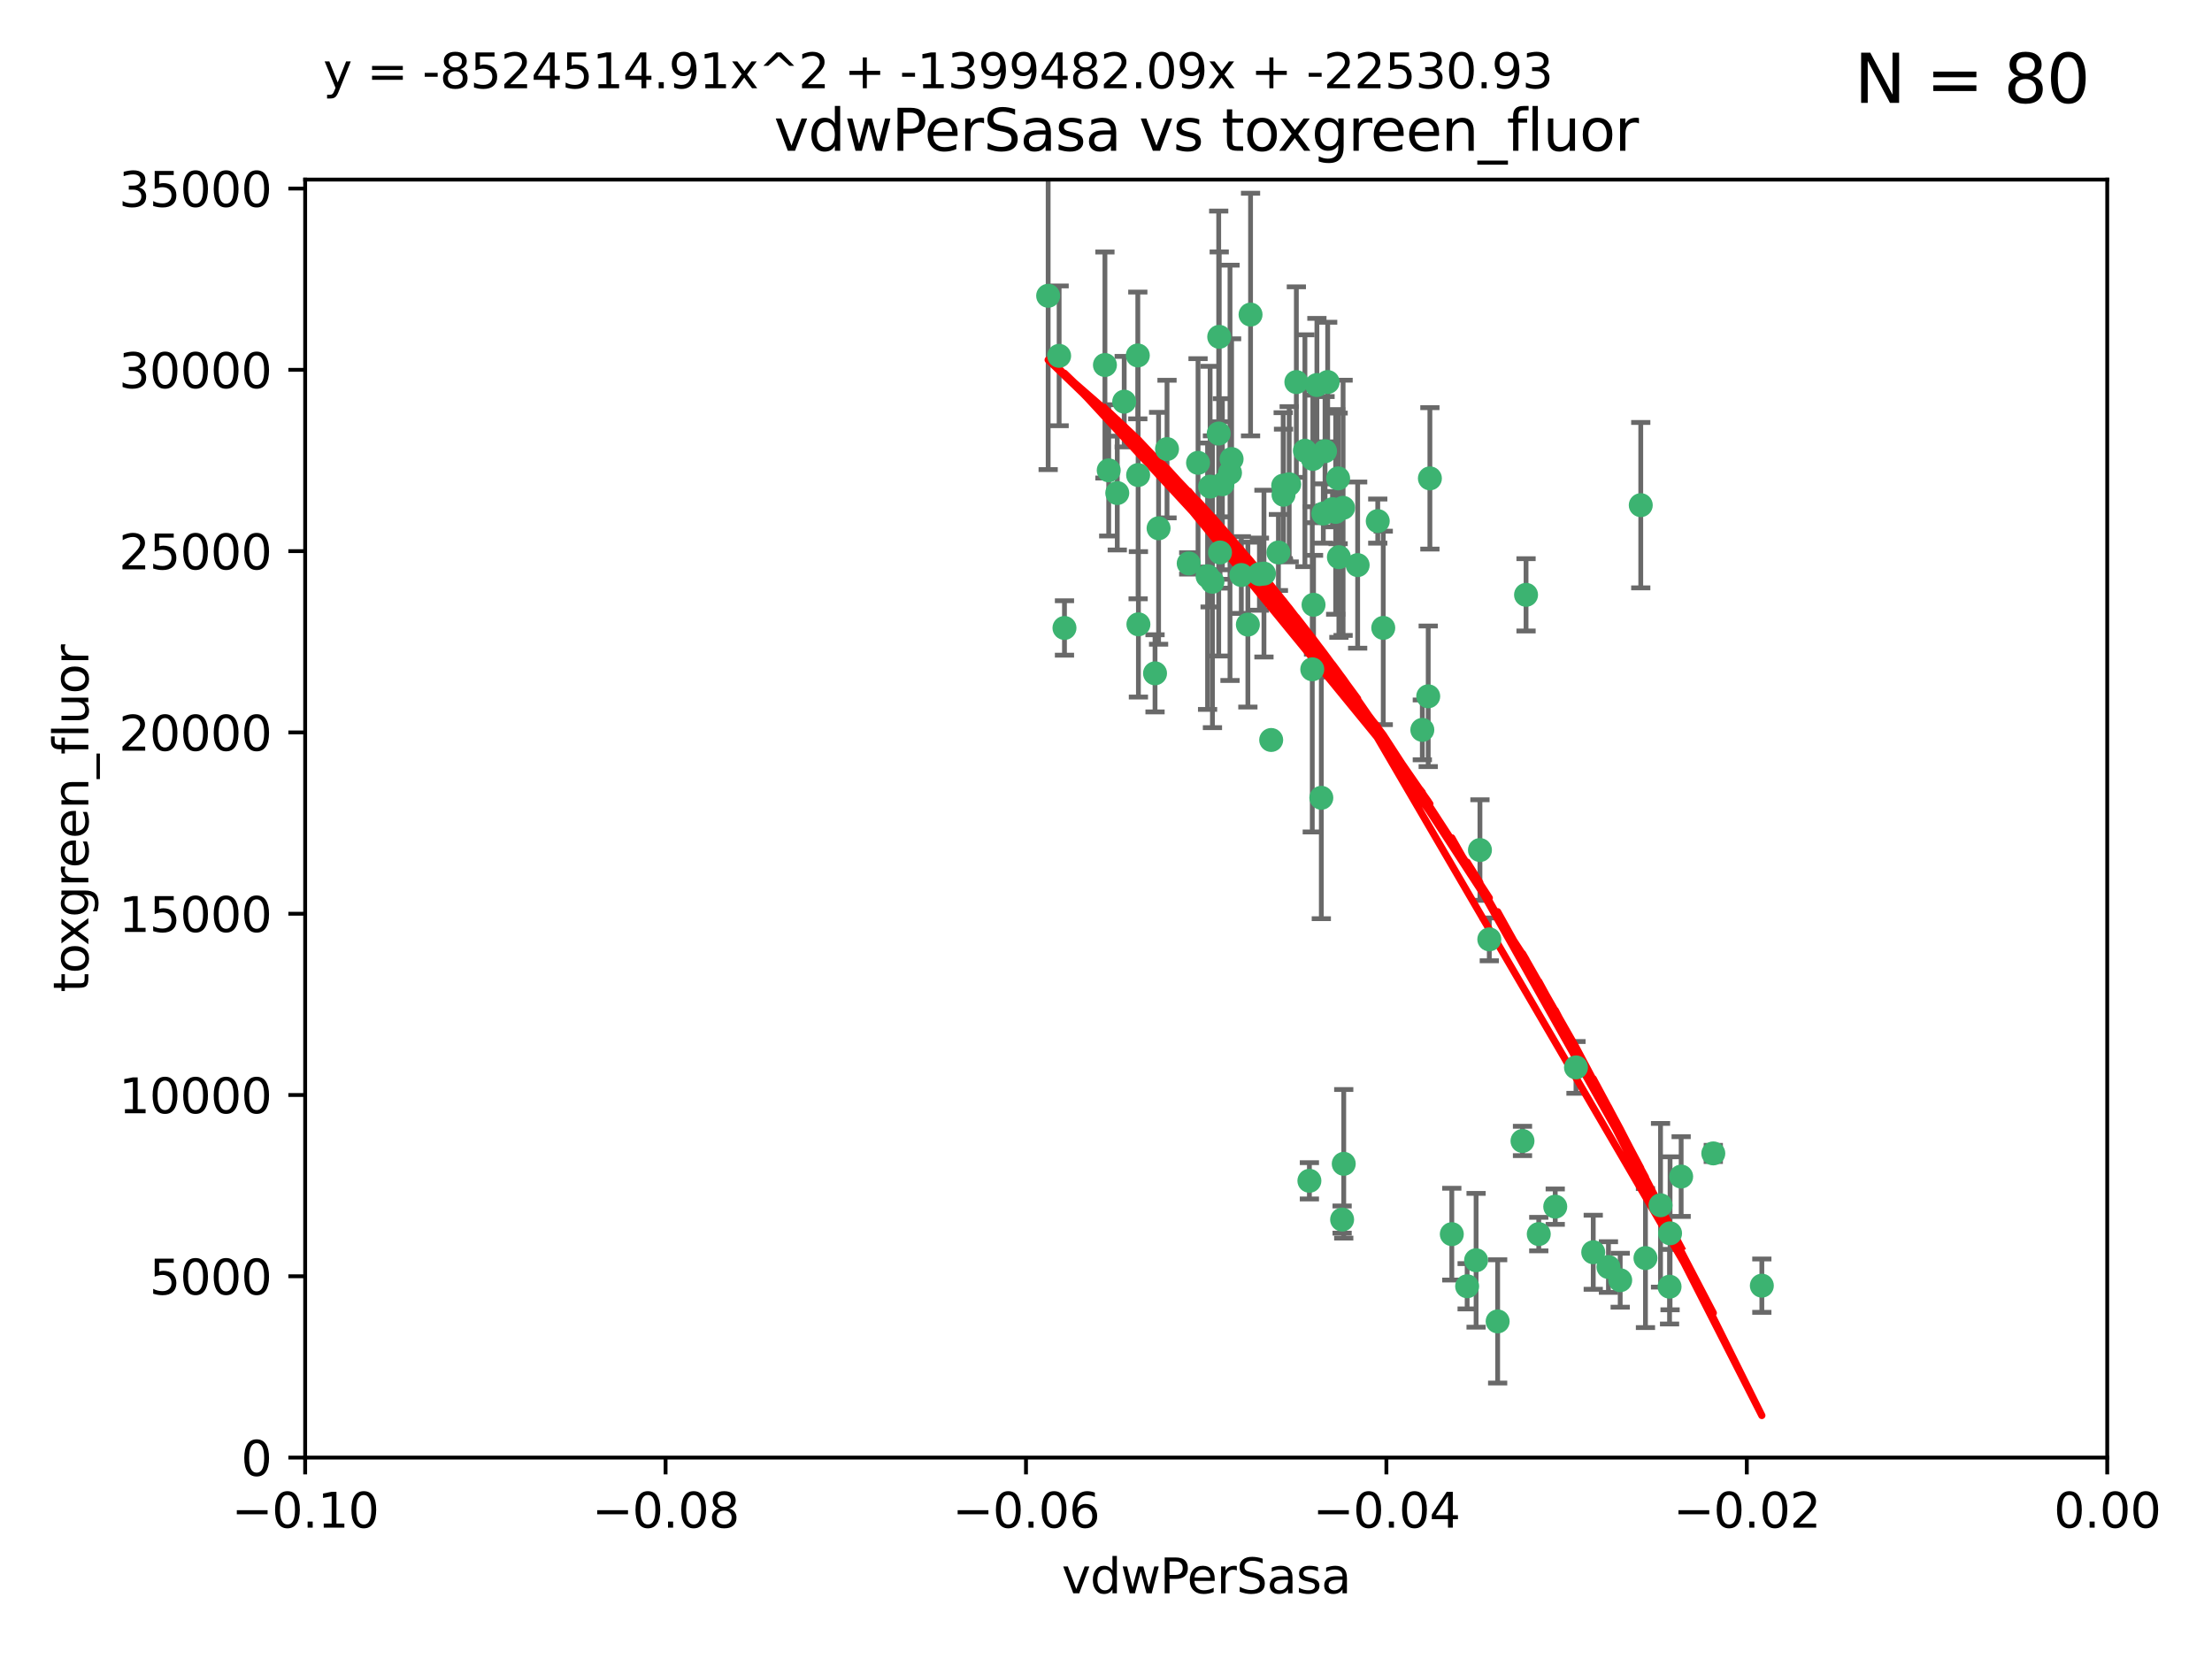<?xml version="1.0" encoding="utf-8" standalone="no"?>
<!DOCTYPE svg PUBLIC "-//W3C//DTD SVG 1.1//EN"
  "http://www.w3.org/Graphics/SVG/1.1/DTD/svg11.dtd">
<svg xmlns:xlink="http://www.w3.org/1999/xlink" width="460.8pt" height="345.6pt" viewBox="0 0 460.8 345.6" xmlns="http://www.w3.org/2000/svg" version="1.1">
 <defs>
  <style type="text/css">*{stroke-linejoin: round; stroke-linecap: butt}</style>
 </defs>
 <g id="figure_1">
  <g id="patch_1">
   <path d="M 0 345.6 
L 460.8 345.6 
L 460.8 0 
L 0 0 
z
" style="fill: #ffffff"/>
  </g>
  <g id="axes_1">
   <g id="patch_2">
    <path d="M 63.571 303.64 
L 438.975 303.64 
L 438.975 37.411 
L 63.571 37.411 
z
" style="fill: #ffffff"/>
   </g>
   <g id="PathCollection_1">
    <defs>
     <path id="mb1c1872b6e" d="M 0 1.118 
C 0.297 1.118 0.581 1 0.791 0.791 
C 1 0.581 1.118 0.297 1.118 0 
C 1.118 -0.297 1 -0.581 0.791 -0.791 
C 0.581 -1 0.297 -1.118 0 -1.118 
C -0.297 -1.118 -0.581 -1 -0.791 -0.791 
C -1 -0.581 -1.118 -0.297 -1.118 0 
C -1.118 0.297 -1 0.581 -0.791 0.791 
C -0.581 1 -0.297 1.118 0 1.118 
z
" style="stroke: #3cb371"/>
    </defs>
    <g clip-path="url(#p0ea0053dc7)">
     <use xlink:href="#mb1c1872b6e" x="230.178" y="76.037" style="fill: #3cb371; stroke: #3cb371"/>
     <use xlink:href="#mb1c1872b6e" x="266.318" y="115.09" style="fill: #3cb371; stroke: #3cb371"/>
     <use xlink:href="#mb1c1872b6e" x="273.371" y="139.434" style="fill: #3cb371; stroke: #3cb371"/>
     <use xlink:href="#mb1c1872b6e" x="270.055" y="79.593" style="fill: #3cb371; stroke: #3cb371"/>
     <use xlink:href="#mb1c1872b6e" x="273.49" y="95.609" style="fill: #3cb371; stroke: #3cb371"/>
     <use xlink:href="#mb1c1872b6e" x="252.089" y="101.372" style="fill: #3cb371; stroke: #3cb371"/>
     <use xlink:href="#mb1c1872b6e" x="249.576" y="96.415" style="fill: #3cb371; stroke: #3cb371"/>
     <use xlink:href="#mb1c1872b6e" x="254.155" y="115.091" style="fill: #3cb371; stroke: #3cb371"/>
     <use xlink:href="#mb1c1872b6e" x="218.35" y="61.614" style="fill: #3cb371; stroke: #3cb371"/>
     <use xlink:href="#mb1c1872b6e" x="234.193" y="83.673" style="fill: #3cb371; stroke: #3cb371"/>
     <use xlink:href="#mb1c1872b6e" x="274.335" y="80.209" style="fill: #3cb371; stroke: #3cb371"/>
     <use xlink:href="#mb1c1872b6e" x="267.313" y="101.166" style="fill: #3cb371; stroke: #3cb371"/>
     <use xlink:href="#mb1c1872b6e" x="220.637" y="74.129" style="fill: #3cb371; stroke: #3cb371"/>
     <use xlink:href="#mb1c1872b6e" x="262.362" y="119.604" style="fill: #3cb371; stroke: #3cb371"/>
     <use xlink:href="#mb1c1872b6e" x="254.646" y="100.872" style="fill: #3cb371; stroke: #3cb371"/>
     <use xlink:href="#mb1c1872b6e" x="267.381" y="103.062" style="fill: #3cb371; stroke: #3cb371"/>
     <use xlink:href="#mb1c1872b6e" x="278.917" y="116.067" style="fill: #3cb371; stroke: #3cb371"/>
     <use xlink:href="#mb1c1872b6e" x="237.026" y="74.047" style="fill: #3cb371; stroke: #3cb371"/>
     <use xlink:href="#mb1c1872b6e" x="256.564" y="95.624" style="fill: #3cb371; stroke: #3cb371"/>
     <use xlink:href="#mb1c1872b6e" x="268.562" y="100.88" style="fill: #3cb371; stroke: #3cb371"/>
     <use xlink:href="#mb1c1872b6e" x="279.792" y="105.788" style="fill: #3cb371; stroke: #3cb371"/>
     <use xlink:href="#mb1c1872b6e" x="273.633" y="125.985" style="fill: #3cb371; stroke: #3cb371"/>
     <use xlink:href="#mb1c1872b6e" x="259.956" y="130.114" style="fill: #3cb371; stroke: #3cb371"/>
     <use xlink:href="#mb1c1872b6e" x="264.81" y="154.151" style="fill: #3cb371; stroke: #3cb371"/>
     <use xlink:href="#mb1c1872b6e" x="275.255" y="166.197" style="fill: #3cb371; stroke: #3cb371"/>
     <use xlink:href="#mb1c1872b6e" x="282.825" y="117.721" style="fill: #3cb371; stroke: #3cb371"/>
     <use xlink:href="#mb1c1872b6e" x="275.671" y="106.972" style="fill: #3cb371; stroke: #3cb371"/>
     <use xlink:href="#mb1c1872b6e" x="258.59" y="119.786" style="fill: #3cb371; stroke: #3cb371"/>
     <use xlink:href="#mb1c1872b6e" x="243.112" y="93.547" style="fill: #3cb371; stroke: #3cb371"/>
     <use xlink:href="#mb1c1872b6e" x="260.513" y="65.53" style="fill: #3cb371; stroke: #3cb371"/>
     <use xlink:href="#mb1c1872b6e" x="278.755" y="99.654" style="fill: #3cb371; stroke: #3cb371"/>
     <use xlink:href="#mb1c1872b6e" x="277.586" y="106.07" style="fill: #3cb371; stroke: #3cb371"/>
     <use xlink:href="#mb1c1872b6e" x="230.966" y="97.982" style="fill: #3cb371; stroke: #3cb371"/>
     <use xlink:href="#mb1c1872b6e" x="237.093" y="98.96" style="fill: #3cb371; stroke: #3cb371"/>
     <use xlink:href="#mb1c1872b6e" x="287.011" y="108.552" style="fill: #3cb371; stroke: #3cb371"/>
     <use xlink:href="#mb1c1872b6e" x="237.152" y="130.059" style="fill: #3cb371; stroke: #3cb371"/>
     <use xlink:href="#mb1c1872b6e" x="276.581" y="79.585" style="fill: #3cb371; stroke: #3cb371"/>
     <use xlink:href="#mb1c1872b6e" x="221.75" y="130.815" style="fill: #3cb371; stroke: #3cb371"/>
     <use xlink:href="#mb1c1872b6e" x="251.561" y="120.034" style="fill: #3cb371; stroke: #3cb371"/>
     <use xlink:href="#mb1c1872b6e" x="240.614" y="140.267" style="fill: #3cb371; stroke: #3cb371"/>
     <use xlink:href="#mb1c1872b6e" x="271.838" y="93.895" style="fill: #3cb371; stroke: #3cb371"/>
     <use xlink:href="#mb1c1872b6e" x="297.524" y="145.051" style="fill: #3cb371; stroke: #3cb371"/>
     <use xlink:href="#mb1c1872b6e" x="247.631" y="117.366" style="fill: #3cb371; stroke: #3cb371"/>
     <use xlink:href="#mb1c1872b6e" x="276.03" y="93.983" style="fill: #3cb371; stroke: #3cb371"/>
     <use xlink:href="#mb1c1872b6e" x="232.747" y="102.712" style="fill: #3cb371; stroke: #3cb371"/>
     <use xlink:href="#mb1c1872b6e" x="296.296" y="152.046" style="fill: #3cb371; stroke: #3cb371"/>
     <use xlink:href="#mb1c1872b6e" x="241.355" y="110.051" style="fill: #3cb371; stroke: #3cb371"/>
     <use xlink:href="#mb1c1872b6e" x="252.576" y="121.191" style="fill: #3cb371; stroke: #3cb371"/>
     <use xlink:href="#mb1c1872b6e" x="253.987" y="70.169" style="fill: #3cb371; stroke: #3cb371"/>
     <use xlink:href="#mb1c1872b6e" x="253.879" y="90.309" style="fill: #3cb371; stroke: #3cb371"/>
     <use xlink:href="#mb1c1872b6e" x="279.927" y="242.444" style="fill: #3cb371; stroke: #3cb371"/>
     <use xlink:href="#mb1c1872b6e" x="297.873" y="99.653" style="fill: #3cb371; stroke: #3cb371"/>
     <use xlink:href="#mb1c1872b6e" x="278.246" y="106.641" style="fill: #3cb371; stroke: #3cb371"/>
     <use xlink:href="#mb1c1872b6e" x="256.233" y="98.495" style="fill: #3cb371; stroke: #3cb371"/>
     <use xlink:href="#mb1c1872b6e" x="272.771" y="245.982" style="fill: #3cb371; stroke: #3cb371"/>
     <use xlink:href="#mb1c1872b6e" x="310.249" y="195.688" style="fill: #3cb371; stroke: #3cb371"/>
     <use xlink:href="#mb1c1872b6e" x="288.157" y="130.801" style="fill: #3cb371; stroke: #3cb371"/>
     <use xlink:href="#mb1c1872b6e" x="263.306" y="119.492" style="fill: #3cb371; stroke: #3cb371"/>
     <use xlink:href="#mb1c1872b6e" x="308.3" y="177.08" style="fill: #3cb371; stroke: #3cb371"/>
     <use xlink:href="#mb1c1872b6e" x="307.497" y="262.536" style="fill: #3cb371; stroke: #3cb371"/>
     <use xlink:href="#mb1c1872b6e" x="305.633" y="267.952" style="fill: #3cb371; stroke: #3cb371"/>
     <use xlink:href="#mb1c1872b6e" x="341.801" y="105.234" style="fill: #3cb371; stroke: #3cb371"/>
     <use xlink:href="#mb1c1872b6e" x="331.902" y="260.866" style="fill: #3cb371; stroke: #3cb371"/>
     <use xlink:href="#mb1c1872b6e" x="337.518" y="266.693" style="fill: #3cb371; stroke: #3cb371"/>
     <use xlink:href="#mb1c1872b6e" x="347.799" y="268.043" style="fill: #3cb371; stroke: #3cb371"/>
     <use xlink:href="#mb1c1872b6e" x="302.438" y="257.096" style="fill: #3cb371; stroke: #3cb371"/>
     <use xlink:href="#mb1c1872b6e" x="345.919" y="251.081" style="fill: #3cb371; stroke: #3cb371"/>
     <use xlink:href="#mb1c1872b6e" x="328.308" y="222.359" style="fill: #3cb371; stroke: #3cb371"/>
     <use xlink:href="#mb1c1872b6e" x="317.164" y="237.683" style="fill: #3cb371; stroke: #3cb371"/>
     <use xlink:href="#mb1c1872b6e" x="317.903" y="123.914" style="fill: #3cb371; stroke: #3cb371"/>
     <use xlink:href="#mb1c1872b6e" x="279.588" y="254.057" style="fill: #3cb371; stroke: #3cb371"/>
     <use xlink:href="#mb1c1872b6e" x="356.911" y="240.276" style="fill: #3cb371; stroke: #3cb371"/>
     <use xlink:href="#mb1c1872b6e" x="323.985" y="251.369" style="fill: #3cb371; stroke: #3cb371"/>
     <use xlink:href="#mb1c1872b6e" x="367.024" y="267.827" style="fill: #3cb371; stroke: #3cb371"/>
     <use xlink:href="#mb1c1872b6e" x="335.07" y="263.947" style="fill: #3cb371; stroke: #3cb371"/>
     <use xlink:href="#mb1c1872b6e" x="347.905" y="256.923" style="fill: #3cb371; stroke: #3cb371"/>
     <use xlink:href="#mb1c1872b6e" x="311.989" y="275.275" style="fill: #3cb371; stroke: #3cb371"/>
     <use xlink:href="#mb1c1872b6e" x="342.78" y="262.077" style="fill: #3cb371; stroke: #3cb371"/>
     <use xlink:href="#mb1c1872b6e" x="320.553" y="257.081" style="fill: #3cb371; stroke: #3cb371"/>
     <use xlink:href="#mb1c1872b6e" x="350.214" y="245.098" style="fill: #3cb371; stroke: #3cb371"/>
    </g>
   </g>
   <g id="matplotlib.axis_1">
    <g id="xtick_1">
     <g id="line2d_1">
      <defs>
       <path id="m130e5df916" d="M 0 0 
L 0 3.5 
" style="stroke: #000000; stroke-width: 0.8"/>
      </defs>
      <g>
       <use xlink:href="#m130e5df916" x="63.571" y="303.64" style="stroke: #000000; stroke-width: 0.8"/>
      </g>
     </g>
     <g id="text_1">
      <!-- −0.10 -->
      <g transform="translate(48.249 318.238)scale(0.1 -0.1)">
       <defs>
        <path id="DejaVuSans-2212" d="M 678 2272 
L 4684 2272 
L 4684 1741 
L 678 1741 
L 678 2272 
z
" transform="scale(0.016)"/>
        <path id="DejaVuSans-30" d="M 2034 4250 
Q 1547 4250 1301 3770 
Q 1056 3291 1056 2328 
Q 1056 1369 1301 889 
Q 1547 409 2034 409 
Q 2525 409 2770 889 
Q 3016 1369 3016 2328 
Q 3016 3291 2770 3770 
Q 2525 4250 2034 4250 
z
M 2034 4750 
Q 2819 4750 3233 4129 
Q 3647 3509 3647 2328 
Q 3647 1150 3233 529 
Q 2819 -91 2034 -91 
Q 1250 -91 836 529 
Q 422 1150 422 2328 
Q 422 3509 836 4129 
Q 1250 4750 2034 4750 
z
" transform="scale(0.016)"/>
        <path id="DejaVuSans-2e" d="M 684 794 
L 1344 794 
L 1344 0 
L 684 0 
L 684 794 
z
" transform="scale(0.016)"/>
        <path id="DejaVuSans-31" d="M 794 531 
L 1825 531 
L 1825 4091 
L 703 3866 
L 703 4441 
L 1819 4666 
L 2450 4666 
L 2450 531 
L 3481 531 
L 3481 0 
L 794 0 
L 794 531 
z
" transform="scale(0.016)"/>
       </defs>
       <use xlink:href="#DejaVuSans-2212"/>
       <use xlink:href="#DejaVuSans-30" x="83.789"/>
       <use xlink:href="#DejaVuSans-2e" x="147.412"/>
       <use xlink:href="#DejaVuSans-31" x="179.199"/>
       <use xlink:href="#DejaVuSans-30" x="242.822"/>
      </g>
     </g>
    </g>
    <g id="xtick_2">
     <g id="line2d_2">
      <g>
       <use xlink:href="#m130e5df916" x="138.652" y="303.64" style="stroke: #000000; stroke-width: 0.8"/>
      </g>
     </g>
     <g id="text_2">
      <!-- −0.08 -->
      <g transform="translate(123.329 318.238)scale(0.1 -0.1)">
       <defs>
        <path id="DejaVuSans-38" d="M 2034 2216 
Q 1584 2216 1326 1975 
Q 1069 1734 1069 1313 
Q 1069 891 1326 650 
Q 1584 409 2034 409 
Q 2484 409 2743 651 
Q 3003 894 3003 1313 
Q 3003 1734 2745 1975 
Q 2488 2216 2034 2216 
z
M 1403 2484 
Q 997 2584 770 2862 
Q 544 3141 544 3541 
Q 544 4100 942 4425 
Q 1341 4750 2034 4750 
Q 2731 4750 3128 4425 
Q 3525 4100 3525 3541 
Q 3525 3141 3298 2862 
Q 3072 2584 2669 2484 
Q 3125 2378 3379 2068 
Q 3634 1759 3634 1313 
Q 3634 634 3220 271 
Q 2806 -91 2034 -91 
Q 1263 -91 848 271 
Q 434 634 434 1313 
Q 434 1759 690 2068 
Q 947 2378 1403 2484 
z
M 1172 3481 
Q 1172 3119 1398 2916 
Q 1625 2713 2034 2713 
Q 2441 2713 2670 2916 
Q 2900 3119 2900 3481 
Q 2900 3844 2670 4047 
Q 2441 4250 2034 4250 
Q 1625 4250 1398 4047 
Q 1172 3844 1172 3481 
z
" transform="scale(0.016)"/>
       </defs>
       <use xlink:href="#DejaVuSans-2212"/>
       <use xlink:href="#DejaVuSans-30" x="83.789"/>
       <use xlink:href="#DejaVuSans-2e" x="147.412"/>
       <use xlink:href="#DejaVuSans-30" x="179.199"/>
       <use xlink:href="#DejaVuSans-38" x="242.822"/>
      </g>
     </g>
    </g>
    <g id="xtick_3">
     <g id="line2d_3">
      <g>
       <use xlink:href="#m130e5df916" x="213.733" y="303.64" style="stroke: #000000; stroke-width: 0.8"/>
      </g>
     </g>
     <g id="text_3">
      <!-- −0.06 -->
      <g transform="translate(198.41 318.238)scale(0.1 -0.1)">
       <defs>
        <path id="DejaVuSans-36" d="M 2113 2584 
Q 1688 2584 1439 2293 
Q 1191 2003 1191 1497 
Q 1191 994 1439 701 
Q 1688 409 2113 409 
Q 2538 409 2786 701 
Q 3034 994 3034 1497 
Q 3034 2003 2786 2293 
Q 2538 2584 2113 2584 
z
M 3366 4563 
L 3366 3988 
Q 3128 4100 2886 4159 
Q 2644 4219 2406 4219 
Q 1781 4219 1451 3797 
Q 1122 3375 1075 2522 
Q 1259 2794 1537 2939 
Q 1816 3084 2150 3084 
Q 2853 3084 3261 2657 
Q 3669 2231 3669 1497 
Q 3669 778 3244 343 
Q 2819 -91 2113 -91 
Q 1303 -91 875 529 
Q 447 1150 447 2328 
Q 447 3434 972 4092 
Q 1497 4750 2381 4750 
Q 2619 4750 2861 4703 
Q 3103 4656 3366 4563 
z
" transform="scale(0.016)"/>
       </defs>
       <use xlink:href="#DejaVuSans-2212"/>
       <use xlink:href="#DejaVuSans-30" x="83.789"/>
       <use xlink:href="#DejaVuSans-2e" x="147.412"/>
       <use xlink:href="#DejaVuSans-30" x="179.199"/>
       <use xlink:href="#DejaVuSans-36" x="242.822"/>
      </g>
     </g>
    </g>
    <g id="xtick_4">
     <g id="line2d_4">
      <g>
       <use xlink:href="#m130e5df916" x="288.813" y="303.64" style="stroke: #000000; stroke-width: 0.8"/>
      </g>
     </g>
     <g id="text_4">
      <!-- −0.04 -->
      <g transform="translate(273.491 318.238)scale(0.1 -0.1)">
       <defs>
        <path id="DejaVuSans-34" d="M 2419 4116 
L 825 1625 
L 2419 1625 
L 2419 4116 
z
M 2253 4666 
L 3047 4666 
L 3047 1625 
L 3713 1625 
L 3713 1100 
L 3047 1100 
L 3047 0 
L 2419 0 
L 2419 1100 
L 313 1100 
L 313 1709 
L 2253 4666 
z
" transform="scale(0.016)"/>
       </defs>
       <use xlink:href="#DejaVuSans-2212"/>
       <use xlink:href="#DejaVuSans-30" x="83.789"/>
       <use xlink:href="#DejaVuSans-2e" x="147.412"/>
       <use xlink:href="#DejaVuSans-30" x="179.199"/>
       <use xlink:href="#DejaVuSans-34" x="242.822"/>
      </g>
     </g>
    </g>
    <g id="xtick_5">
     <g id="line2d_5">
      <g>
       <use xlink:href="#m130e5df916" x="363.894" y="303.64" style="stroke: #000000; stroke-width: 0.8"/>
      </g>
     </g>
     <g id="text_5">
      <!-- −0.02 -->
      <g transform="translate(348.572 318.238)scale(0.1 -0.1)">
       <defs>
        <path id="DejaVuSans-32" d="M 1228 531 
L 3431 531 
L 3431 0 
L 469 0 
L 469 531 
Q 828 903 1448 1529 
Q 2069 2156 2228 2338 
Q 2531 2678 2651 2914 
Q 2772 3150 2772 3378 
Q 2772 3750 2511 3984 
Q 2250 4219 1831 4219 
Q 1534 4219 1204 4116 
Q 875 4013 500 3803 
L 500 4441 
Q 881 4594 1212 4672 
Q 1544 4750 1819 4750 
Q 2544 4750 2975 4387 
Q 3406 4025 3406 3419 
Q 3406 3131 3298 2873 
Q 3191 2616 2906 2266 
Q 2828 2175 2409 1742 
Q 1991 1309 1228 531 
z
" transform="scale(0.016)"/>
       </defs>
       <use xlink:href="#DejaVuSans-2212"/>
       <use xlink:href="#DejaVuSans-30" x="83.789"/>
       <use xlink:href="#DejaVuSans-2e" x="147.412"/>
       <use xlink:href="#DejaVuSans-30" x="179.199"/>
       <use xlink:href="#DejaVuSans-32" x="242.822"/>
      </g>
     </g>
    </g>
    <g id="xtick_6">
     <g id="line2d_6">
      <g>
       <use xlink:href="#m130e5df916" x="438.975" y="303.64" style="stroke: #000000; stroke-width: 0.8"/>
      </g>
     </g>
     <g id="text_6">
      <!-- 0.00 -->
      <g transform="translate(427.842 318.238)scale(0.1 -0.1)">
       <use xlink:href="#DejaVuSans-30"/>
       <use xlink:href="#DejaVuSans-2e" x="63.623"/>
       <use xlink:href="#DejaVuSans-30" x="95.41"/>
       <use xlink:href="#DejaVuSans-30" x="159.033"/>
      </g>
     </g>
    </g>
    <g id="text_7">
     <!-- vdwPerSasa -->
     <g transform="translate(221.178 331.917)scale(0.1 -0.1)">
      <defs>
       <path id="DejaVuSans-76" d="M 191 3500 
L 800 3500 
L 1894 563 
L 2988 3500 
L 3597 3500 
L 2284 0 
L 1503 0 
L 191 3500 
z
" transform="scale(0.016)"/>
       <path id="DejaVuSans-64" d="M 2906 2969 
L 2906 4863 
L 3481 4863 
L 3481 0 
L 2906 0 
L 2906 525 
Q 2725 213 2448 61 
Q 2172 -91 1784 -91 
Q 1150 -91 751 415 
Q 353 922 353 1747 
Q 353 2572 751 3078 
Q 1150 3584 1784 3584 
Q 2172 3584 2448 3432 
Q 2725 3281 2906 2969 
z
M 947 1747 
Q 947 1113 1208 752 
Q 1469 391 1925 391 
Q 2381 391 2643 752 
Q 2906 1113 2906 1747 
Q 2906 2381 2643 2742 
Q 2381 3103 1925 3103 
Q 1469 3103 1208 2742 
Q 947 2381 947 1747 
z
" transform="scale(0.016)"/>
       <path id="DejaVuSans-77" d="M 269 3500 
L 844 3500 
L 1563 769 
L 2278 3500 
L 2956 3500 
L 3675 769 
L 4391 3500 
L 4966 3500 
L 4050 0 
L 3372 0 
L 2619 2869 
L 1863 0 
L 1184 0 
L 269 3500 
z
" transform="scale(0.016)"/>
       <path id="DejaVuSans-50" d="M 1259 4147 
L 1259 2394 
L 2053 2394 
Q 2494 2394 2734 2622 
Q 2975 2850 2975 3272 
Q 2975 3691 2734 3919 
Q 2494 4147 2053 4147 
L 1259 4147 
z
M 628 4666 
L 2053 4666 
Q 2838 4666 3239 4311 
Q 3641 3956 3641 3272 
Q 3641 2581 3239 2228 
Q 2838 1875 2053 1875 
L 1259 1875 
L 1259 0 
L 628 0 
L 628 4666 
z
" transform="scale(0.016)"/>
       <path id="DejaVuSans-65" d="M 3597 1894 
L 3597 1613 
L 953 1613 
Q 991 1019 1311 708 
Q 1631 397 2203 397 
Q 2534 397 2845 478 
Q 3156 559 3463 722 
L 3463 178 
Q 3153 47 2828 -22 
Q 2503 -91 2169 -91 
Q 1331 -91 842 396 
Q 353 884 353 1716 
Q 353 2575 817 3079 
Q 1281 3584 2069 3584 
Q 2775 3584 3186 3129 
Q 3597 2675 3597 1894 
z
M 3022 2063 
Q 3016 2534 2758 2815 
Q 2500 3097 2075 3097 
Q 1594 3097 1305 2825 
Q 1016 2553 972 2059 
L 3022 2063 
z
" transform="scale(0.016)"/>
       <path id="DejaVuSans-72" d="M 2631 2963 
Q 2534 3019 2420 3045 
Q 2306 3072 2169 3072 
Q 1681 3072 1420 2755 
Q 1159 2438 1159 1844 
L 1159 0 
L 581 0 
L 581 3500 
L 1159 3500 
L 1159 2956 
Q 1341 3275 1631 3429 
Q 1922 3584 2338 3584 
Q 2397 3584 2469 3576 
Q 2541 3569 2628 3553 
L 2631 2963 
z
" transform="scale(0.016)"/>
       <path id="DejaVuSans-53" d="M 3425 4513 
L 3425 3897 
Q 3066 4069 2747 4153 
Q 2428 4238 2131 4238 
Q 1616 4238 1336 4038 
Q 1056 3838 1056 3469 
Q 1056 3159 1242 3001 
Q 1428 2844 1947 2747 
L 2328 2669 
Q 3034 2534 3370 2195 
Q 3706 1856 3706 1288 
Q 3706 609 3251 259 
Q 2797 -91 1919 -91 
Q 1588 -91 1214 -16 
Q 841 59 441 206 
L 441 856 
Q 825 641 1194 531 
Q 1563 422 1919 422 
Q 2459 422 2753 634 
Q 3047 847 3047 1241 
Q 3047 1584 2836 1778 
Q 2625 1972 2144 2069 
L 1759 2144 
Q 1053 2284 737 2584 
Q 422 2884 422 3419 
Q 422 4038 858 4394 
Q 1294 4750 2059 4750 
Q 2388 4750 2728 4690 
Q 3069 4631 3425 4513 
z
" transform="scale(0.016)"/>
       <path id="DejaVuSans-61" d="M 2194 1759 
Q 1497 1759 1228 1600 
Q 959 1441 959 1056 
Q 959 750 1161 570 
Q 1363 391 1709 391 
Q 2188 391 2477 730 
Q 2766 1069 2766 1631 
L 2766 1759 
L 2194 1759 
z
M 3341 1997 
L 3341 0 
L 2766 0 
L 2766 531 
Q 2569 213 2275 61 
Q 1981 -91 1556 -91 
Q 1019 -91 701 211 
Q 384 513 384 1019 
Q 384 1609 779 1909 
Q 1175 2209 1959 2209 
L 2766 2209 
L 2766 2266 
Q 2766 2663 2505 2880 
Q 2244 3097 1772 3097 
Q 1472 3097 1187 3025 
Q 903 2953 641 2809 
L 641 3341 
Q 956 3463 1253 3523 
Q 1550 3584 1831 3584 
Q 2591 3584 2966 3190 
Q 3341 2797 3341 1997 
z
" transform="scale(0.016)"/>
       <path id="DejaVuSans-73" d="M 2834 3397 
L 2834 2853 
Q 2591 2978 2328 3040 
Q 2066 3103 1784 3103 
Q 1356 3103 1142 2972 
Q 928 2841 928 2578 
Q 928 2378 1081 2264 
Q 1234 2150 1697 2047 
L 1894 2003 
Q 2506 1872 2764 1633 
Q 3022 1394 3022 966 
Q 3022 478 2636 193 
Q 2250 -91 1575 -91 
Q 1294 -91 989 -36 
Q 684 19 347 128 
L 347 722 
Q 666 556 975 473 
Q 1284 391 1588 391 
Q 1994 391 2212 530 
Q 2431 669 2431 922 
Q 2431 1156 2273 1281 
Q 2116 1406 1581 1522 
L 1381 1569 
Q 847 1681 609 1914 
Q 372 2147 372 2553 
Q 372 3047 722 3315 
Q 1072 3584 1716 3584 
Q 2034 3584 2315 3537 
Q 2597 3491 2834 3397 
z
" transform="scale(0.016)"/>
      </defs>
      <use xlink:href="#DejaVuSans-76"/>
      <use xlink:href="#DejaVuSans-64" x="59.18"/>
      <use xlink:href="#DejaVuSans-77" x="122.656"/>
      <use xlink:href="#DejaVuSans-50" x="204.443"/>
      <use xlink:href="#DejaVuSans-65" x="261.121"/>
      <use xlink:href="#DejaVuSans-72" x="322.645"/>
      <use xlink:href="#DejaVuSans-53" x="363.758"/>
      <use xlink:href="#DejaVuSans-61" x="427.234"/>
      <use xlink:href="#DejaVuSans-73" x="488.514"/>
      <use xlink:href="#DejaVuSans-61" x="540.613"/>
     </g>
    </g>
   </g>
   <g id="matplotlib.axis_2">
    <g id="ytick_1">
     <g id="line2d_7">
      <defs>
       <path id="m46db5c0836" d="M 0 0 
L -3.5 0 
" style="stroke: #000000; stroke-width: 0.8"/>
      </defs>
      <g>
       <use xlink:href="#m46db5c0836" x="63.571" y="303.64" style="stroke: #000000; stroke-width: 0.8"/>
      </g>
     </g>
     <g id="text_8">
      <!-- 0 -->
      <g transform="translate(50.209 307.439)scale(0.1 -0.1)">
       <use xlink:href="#DejaVuSans-30"/>
      </g>
     </g>
    </g>
    <g id="ytick_2">
     <g id="line2d_8">
      <g>
       <use xlink:href="#m46db5c0836" x="63.571" y="265.874" style="stroke: #000000; stroke-width: 0.8"/>
      </g>
     </g>
     <g id="text_9">
      <!-- 5000 -->
      <g transform="translate(31.121 269.673)scale(0.1 -0.1)">
       <defs>
        <path id="DejaVuSans-35" d="M 691 4666 
L 3169 4666 
L 3169 4134 
L 1269 4134 
L 1269 2991 
Q 1406 3038 1543 3061 
Q 1681 3084 1819 3084 
Q 2600 3084 3056 2656 
Q 3513 2228 3513 1497 
Q 3513 744 3044 326 
Q 2575 -91 1722 -91 
Q 1428 -91 1123 -41 
Q 819 9 494 109 
L 494 744 
Q 775 591 1075 516 
Q 1375 441 1709 441 
Q 2250 441 2565 725 
Q 2881 1009 2881 1497 
Q 2881 1984 2565 2268 
Q 2250 2553 1709 2553 
Q 1456 2553 1204 2497 
Q 953 2441 691 2322 
L 691 4666 
z
" transform="scale(0.016)"/>
       </defs>
       <use xlink:href="#DejaVuSans-35"/>
       <use xlink:href="#DejaVuSans-30" x="63.623"/>
       <use xlink:href="#DejaVuSans-30" x="127.246"/>
       <use xlink:href="#DejaVuSans-30" x="190.869"/>
      </g>
     </g>
    </g>
    <g id="ytick_3">
     <g id="line2d_9">
      <g>
       <use xlink:href="#m46db5c0836" x="63.571" y="228.108" style="stroke: #000000; stroke-width: 0.8"/>
      </g>
     </g>
     <g id="text_10">
      <!-- 10000 -->
      <g transform="translate(24.759 231.907)scale(0.1 -0.1)">
       <use xlink:href="#DejaVuSans-31"/>
       <use xlink:href="#DejaVuSans-30" x="63.623"/>
       <use xlink:href="#DejaVuSans-30" x="127.246"/>
       <use xlink:href="#DejaVuSans-30" x="190.869"/>
       <use xlink:href="#DejaVuSans-30" x="254.492"/>
      </g>
     </g>
    </g>
    <g id="ytick_4">
     <g id="line2d_10">
      <g>
       <use xlink:href="#m46db5c0836" x="63.571" y="190.342" style="stroke: #000000; stroke-width: 0.8"/>
      </g>
     </g>
     <g id="text_11">
      <!-- 15000 -->
      <g transform="translate(24.759 194.141)scale(0.1 -0.1)">
       <use xlink:href="#DejaVuSans-31"/>
       <use xlink:href="#DejaVuSans-35" x="63.623"/>
       <use xlink:href="#DejaVuSans-30" x="127.246"/>
       <use xlink:href="#DejaVuSans-30" x="190.869"/>
       <use xlink:href="#DejaVuSans-30" x="254.492"/>
      </g>
     </g>
    </g>
    <g id="ytick_5">
     <g id="line2d_11">
      <g>
       <use xlink:href="#m46db5c0836" x="63.571" y="152.576" style="stroke: #000000; stroke-width: 0.8"/>
      </g>
     </g>
     <g id="text_12">
      <!-- 20000 -->
      <g transform="translate(24.759 156.375)scale(0.1 -0.1)">
       <use xlink:href="#DejaVuSans-32"/>
       <use xlink:href="#DejaVuSans-30" x="63.623"/>
       <use xlink:href="#DejaVuSans-30" x="127.246"/>
       <use xlink:href="#DejaVuSans-30" x="190.869"/>
       <use xlink:href="#DejaVuSans-30" x="254.492"/>
      </g>
     </g>
    </g>
    <g id="ytick_6">
     <g id="line2d_12">
      <g>
       <use xlink:href="#m46db5c0836" x="63.571" y="114.81" style="stroke: #000000; stroke-width: 0.8"/>
      </g>
     </g>
     <g id="text_13">
      <!-- 25000 -->
      <g transform="translate(24.759 118.609)scale(0.1 -0.1)">
       <use xlink:href="#DejaVuSans-32"/>
       <use xlink:href="#DejaVuSans-35" x="63.623"/>
       <use xlink:href="#DejaVuSans-30" x="127.246"/>
       <use xlink:href="#DejaVuSans-30" x="190.869"/>
       <use xlink:href="#DejaVuSans-30" x="254.492"/>
      </g>
     </g>
    </g>
    <g id="ytick_7">
     <g id="line2d_13">
      <g>
       <use xlink:href="#m46db5c0836" x="63.571" y="77.044" style="stroke: #000000; stroke-width: 0.8"/>
      </g>
     </g>
     <g id="text_14">
      <!-- 30000 -->
      <g transform="translate(24.759 80.844)scale(0.1 -0.1)">
       <defs>
        <path id="DejaVuSans-33" d="M 2597 2516 
Q 3050 2419 3304 2112 
Q 3559 1806 3559 1356 
Q 3559 666 3084 287 
Q 2609 -91 1734 -91 
Q 1441 -91 1130 -33 
Q 819 25 488 141 
L 488 750 
Q 750 597 1062 519 
Q 1375 441 1716 441 
Q 2309 441 2620 675 
Q 2931 909 2931 1356 
Q 2931 1769 2642 2001 
Q 2353 2234 1838 2234 
L 1294 2234 
L 1294 2753 
L 1863 2753 
Q 2328 2753 2575 2939 
Q 2822 3125 2822 3475 
Q 2822 3834 2567 4026 
Q 2313 4219 1838 4219 
Q 1578 4219 1281 4162 
Q 984 4106 628 3988 
L 628 4550 
Q 988 4650 1302 4700 
Q 1616 4750 1894 4750 
Q 2613 4750 3031 4423 
Q 3450 4097 3450 3541 
Q 3450 3153 3228 2886 
Q 3006 2619 2597 2516 
z
" transform="scale(0.016)"/>
       </defs>
       <use xlink:href="#DejaVuSans-33"/>
       <use xlink:href="#DejaVuSans-30" x="63.623"/>
       <use xlink:href="#DejaVuSans-30" x="127.246"/>
       <use xlink:href="#DejaVuSans-30" x="190.869"/>
       <use xlink:href="#DejaVuSans-30" x="254.492"/>
      </g>
     </g>
    </g>
    <g id="ytick_8">
     <g id="line2d_14">
      <g>
       <use xlink:href="#m46db5c0836" x="63.571" y="39.278" style="stroke: #000000; stroke-width: 0.8"/>
      </g>
     </g>
     <g id="text_15">
      <!-- 35000 -->
      <g transform="translate(24.759 43.078)scale(0.1 -0.1)">
       <use xlink:href="#DejaVuSans-33"/>
       <use xlink:href="#DejaVuSans-35" x="63.623"/>
       <use xlink:href="#DejaVuSans-30" x="127.246"/>
       <use xlink:href="#DejaVuSans-30" x="190.869"/>
       <use xlink:href="#DejaVuSans-30" x="254.492"/>
      </g>
     </g>
    </g>
    <g id="text_16">
     <!-- toxgreen_fluor -->
     <g transform="translate(18.401 206.72)rotate(-90)scale(0.1 -0.1)">
      <defs>
       <path id="DejaVuSans-74" d="M 1172 4494 
L 1172 3500 
L 2356 3500 
L 2356 3053 
L 1172 3053 
L 1172 1153 
Q 1172 725 1289 603 
Q 1406 481 1766 481 
L 2356 481 
L 2356 0 
L 1766 0 
Q 1100 0 847 248 
Q 594 497 594 1153 
L 594 3053 
L 172 3053 
L 172 3500 
L 594 3500 
L 594 4494 
L 1172 4494 
z
" transform="scale(0.016)"/>
       <path id="DejaVuSans-6f" d="M 1959 3097 
Q 1497 3097 1228 2736 
Q 959 2375 959 1747 
Q 959 1119 1226 758 
Q 1494 397 1959 397 
Q 2419 397 2687 759 
Q 2956 1122 2956 1747 
Q 2956 2369 2687 2733 
Q 2419 3097 1959 3097 
z
M 1959 3584 
Q 2709 3584 3137 3096 
Q 3566 2609 3566 1747 
Q 3566 888 3137 398 
Q 2709 -91 1959 -91 
Q 1206 -91 779 398 
Q 353 888 353 1747 
Q 353 2609 779 3096 
Q 1206 3584 1959 3584 
z
" transform="scale(0.016)"/>
       <path id="DejaVuSans-78" d="M 3513 3500 
L 2247 1797 
L 3578 0 
L 2900 0 
L 1881 1375 
L 863 0 
L 184 0 
L 1544 1831 
L 300 3500 
L 978 3500 
L 1906 2253 
L 2834 3500 
L 3513 3500 
z
" transform="scale(0.016)"/>
       <path id="DejaVuSans-67" d="M 2906 1791 
Q 2906 2416 2648 2759 
Q 2391 3103 1925 3103 
Q 1463 3103 1205 2759 
Q 947 2416 947 1791 
Q 947 1169 1205 825 
Q 1463 481 1925 481 
Q 2391 481 2648 825 
Q 2906 1169 2906 1791 
z
M 3481 434 
Q 3481 -459 3084 -895 
Q 2688 -1331 1869 -1331 
Q 1566 -1331 1297 -1286 
Q 1028 -1241 775 -1147 
L 775 -588 
Q 1028 -725 1275 -790 
Q 1522 -856 1778 -856 
Q 2344 -856 2625 -561 
Q 2906 -266 2906 331 
L 2906 616 
Q 2728 306 2450 153 
Q 2172 0 1784 0 
Q 1141 0 747 490 
Q 353 981 353 1791 
Q 353 2603 747 3093 
Q 1141 3584 1784 3584 
Q 2172 3584 2450 3431 
Q 2728 3278 2906 2969 
L 2906 3500 
L 3481 3500 
L 3481 434 
z
" transform="scale(0.016)"/>
       <path id="DejaVuSans-6e" d="M 3513 2113 
L 3513 0 
L 2938 0 
L 2938 2094 
Q 2938 2591 2744 2837 
Q 2550 3084 2163 3084 
Q 1697 3084 1428 2787 
Q 1159 2491 1159 1978 
L 1159 0 
L 581 0 
L 581 3500 
L 1159 3500 
L 1159 2956 
Q 1366 3272 1645 3428 
Q 1925 3584 2291 3584 
Q 2894 3584 3203 3211 
Q 3513 2838 3513 2113 
z
" transform="scale(0.016)"/>
       <path id="DejaVuSans-5f" d="M 3263 -1063 
L 3263 -1509 
L -63 -1509 
L -63 -1063 
L 3263 -1063 
z
" transform="scale(0.016)"/>
       <path id="DejaVuSans-66" d="M 2375 4863 
L 2375 4384 
L 1825 4384 
Q 1516 4384 1395 4259 
Q 1275 4134 1275 3809 
L 1275 3500 
L 2222 3500 
L 2222 3053 
L 1275 3053 
L 1275 0 
L 697 0 
L 697 3053 
L 147 3053 
L 147 3500 
L 697 3500 
L 697 3744 
Q 697 4328 969 4595 
Q 1241 4863 1831 4863 
L 2375 4863 
z
" transform="scale(0.016)"/>
       <path id="DejaVuSans-6c" d="M 603 4863 
L 1178 4863 
L 1178 0 
L 603 0 
L 603 4863 
z
" transform="scale(0.016)"/>
       <path id="DejaVuSans-75" d="M 544 1381 
L 544 3500 
L 1119 3500 
L 1119 1403 
Q 1119 906 1312 657 
Q 1506 409 1894 409 
Q 2359 409 2629 706 
Q 2900 1003 2900 1516 
L 2900 3500 
L 3475 3500 
L 3475 0 
L 2900 0 
L 2900 538 
Q 2691 219 2414 64 
Q 2138 -91 1772 -91 
Q 1169 -91 856 284 
Q 544 659 544 1381 
z
M 1991 3584 
L 1991 3584 
z
" transform="scale(0.016)"/>
      </defs>
      <use xlink:href="#DejaVuSans-74"/>
      <use xlink:href="#DejaVuSans-6f" x="39.209"/>
      <use xlink:href="#DejaVuSans-78" x="97.266"/>
      <use xlink:href="#DejaVuSans-67" x="156.445"/>
      <use xlink:href="#DejaVuSans-72" x="219.922"/>
      <use xlink:href="#DejaVuSans-65" x="258.785"/>
      <use xlink:href="#DejaVuSans-65" x="320.309"/>
      <use xlink:href="#DejaVuSans-6e" x="381.832"/>
      <use xlink:href="#DejaVuSans-5f" x="445.211"/>
      <use xlink:href="#DejaVuSans-66" x="495.211"/>
      <use xlink:href="#DejaVuSans-6c" x="530.416"/>
      <use xlink:href="#DejaVuSans-75" x="558.199"/>
      <use xlink:href="#DejaVuSans-6f" x="621.578"/>
      <use xlink:href="#DejaVuSans-72" x="682.76"/>
     </g>
    </g>
   </g>
   <g id="LineCollection_1">
    <path d="M 230.178 99.58 
L 230.178 52.494 
" clip-path="url(#p0ea0053dc7)" style="fill: none; stroke: #696969"/>
    <path d="M 266.318 123.008 
L 266.318 107.171 
" clip-path="url(#p0ea0053dc7)" style="fill: none; stroke: #696969"/>
    <path d="M 273.371 173.308 
L 273.371 105.56 
" clip-path="url(#p0ea0053dc7)" style="fill: none; stroke: #696969"/>
    <path d="M 270.055 99.437 
L 270.055 59.75 
" clip-path="url(#p0ea0053dc7)" style="fill: none; stroke: #696969"/>
    <path d="M 273.49 108.893 
L 273.49 82.325 
" clip-path="url(#p0ea0053dc7)" style="fill: none; stroke: #696969"/>
    <path d="M 252.089 126.436 
L 252.089 76.309 
" clip-path="url(#p0ea0053dc7)" style="fill: none; stroke: #696969"/>
    <path d="M 249.576 118.115 
L 249.576 74.714 
" clip-path="url(#p0ea0053dc7)" style="fill: none; stroke: #696969"/>
    <path d="M 254.155 122.516 
L 254.155 107.666 
" clip-path="url(#p0ea0053dc7)" style="fill: none; stroke: #696969"/>
    <path d="M 218.35 97.825 
L 218.35 25.402 
" clip-path="url(#p0ea0053dc7)" style="fill: none; stroke: #696969"/>
    <path d="M 234.193 93.1 
L 234.193 74.246 
" clip-path="url(#p0ea0053dc7)" style="fill: none; stroke: #696969"/>
    <path d="M 274.335 94.094 
L 274.335 66.324 
" clip-path="url(#p0ea0053dc7)" style="fill: none; stroke: #696969"/>
    <path d="M 267.313 116.358 
L 267.313 85.973 
" clip-path="url(#p0ea0053dc7)" style="fill: none; stroke: #696969"/>
    <path d="M 220.637 88.692 
L 220.637 59.566 
" clip-path="url(#p0ea0053dc7)" style="fill: none; stroke: #696969"/>
    <path d="M 262.362 127.118 
L 262.362 112.09 
" clip-path="url(#p0ea0053dc7)" style="fill: none; stroke: #696969"/>
    <path d="M 254.646 118.692 
L 254.646 83.052 
" clip-path="url(#p0ea0053dc7)" style="fill: none; stroke: #696969"/>
    <path d="M 267.381 116.725 
L 267.381 89.398 
" clip-path="url(#p0ea0053dc7)" style="fill: none; stroke: #696969"/>
    <path d="M 278.917 132.771 
L 278.917 99.364 
" clip-path="url(#p0ea0053dc7)" style="fill: none; stroke: #696969"/>
    <path d="M 237.026 87.254 
L 237.026 60.84 
" clip-path="url(#p0ea0053dc7)" style="fill: none; stroke: #696969"/>
    <path d="M 256.564 120.671 
L 256.564 70.577 
" clip-path="url(#p0ea0053dc7)" style="fill: none; stroke: #696969"/>
    <path d="M 268.562 117.048 
L 268.562 84.711 
" clip-path="url(#p0ea0053dc7)" style="fill: none; stroke: #696969"/>
    <path d="M 279.792 132.373 
L 279.792 79.202 
" clip-path="url(#p0ea0053dc7)" style="fill: none; stroke: #696969"/>
    <path d="M 273.633 136.282 
L 273.633 115.689 
" clip-path="url(#p0ea0053dc7)" style="fill: none; stroke: #696969"/>
    <path d="M 259.956 147.286 
L 259.956 112.943 
" clip-path="url(#p0ea0053dc7)" style="fill: none; stroke: #696969"/>
    <path d="M 264.81 154.667 
L 264.81 153.636 
" clip-path="url(#p0ea0053dc7)" style="fill: none; stroke: #696969"/>
    <path d="M 275.255 191.376 
L 275.255 141.018 
" clip-path="url(#p0ea0053dc7)" style="fill: none; stroke: #696969"/>
    <path d="M 282.825 135.028 
L 282.825 100.415 
" clip-path="url(#p0ea0053dc7)" style="fill: none; stroke: #696969"/>
    <path d="M 275.671 113.147 
L 275.671 100.797 
" clip-path="url(#p0ea0053dc7)" style="fill: none; stroke: #696969"/>
    <path d="M 258.59 127.782 
L 258.59 111.79 
" clip-path="url(#p0ea0053dc7)" style="fill: none; stroke: #696969"/>
    <path d="M 243.112 107.882 
L 243.112 79.211 
" clip-path="url(#p0ea0053dc7)" style="fill: none; stroke: #696969"/>
    <path d="M 260.513 90.806 
L 260.513 40.254 
" clip-path="url(#p0ea0053dc7)" style="fill: none; stroke: #696969"/>
    <path d="M 278.755 113.257 
L 278.755 86.051 
" clip-path="url(#p0ea0053dc7)" style="fill: none; stroke: #696969"/>
    <path d="M 277.586 109.754 
L 277.586 102.387 
" clip-path="url(#p0ea0053dc7)" style="fill: none; stroke: #696969"/>
    <path d="M 230.966 111.653 
L 230.966 84.312 
" clip-path="url(#p0ea0053dc7)" style="fill: none; stroke: #696969"/>
    <path d="M 237.093 124.744 
L 237.093 73.175 
" clip-path="url(#p0ea0053dc7)" style="fill: none; stroke: #696969"/>
    <path d="M 287.011 113.148 
L 287.011 103.957 
" clip-path="url(#p0ea0053dc7)" style="fill: none; stroke: #696969"/>
    <path d="M 237.152 145.209 
L 237.152 114.909 
" clip-path="url(#p0ea0053dc7)" style="fill: none; stroke: #696969"/>
    <path d="M 276.581 92.04 
L 276.581 67.13 
" clip-path="url(#p0ea0053dc7)" style="fill: none; stroke: #696969"/>
    <path d="M 221.75 136.483 
L 221.75 125.148 
" clip-path="url(#p0ea0053dc7)" style="fill: none; stroke: #696969"/>
    <path d="M 251.561 147.781 
L 251.561 92.287 
" clip-path="url(#p0ea0053dc7)" style="fill: none; stroke: #696969"/>
    <path d="M 240.614 148.304 
L 240.614 132.23 
" clip-path="url(#p0ea0053dc7)" style="fill: none; stroke: #696969"/>
    <path d="M 271.838 118.044 
L 271.838 69.747 
" clip-path="url(#p0ea0053dc7)" style="fill: none; stroke: #696969"/>
    <path d="M 297.524 159.693 
L 297.524 130.408 
" clip-path="url(#p0ea0053dc7)" style="fill: none; stroke: #696969"/>
    <path d="M 247.631 119.591 
L 247.631 115.141 
" clip-path="url(#p0ea0053dc7)" style="fill: none; stroke: #696969"/>
    <path d="M 276.03 105.352 
L 276.03 82.613 
" clip-path="url(#p0ea0053dc7)" style="fill: none; stroke: #696969"/>
    <path d="M 232.747 114.57 
L 232.747 90.854 
" clip-path="url(#p0ea0053dc7)" style="fill: none; stroke: #696969"/>
    <path d="M 296.296 158.281 
L 296.296 145.812 
" clip-path="url(#p0ea0053dc7)" style="fill: none; stroke: #696969"/>
    <path d="M 241.355 134.199 
L 241.355 85.902 
" clip-path="url(#p0ea0053dc7)" style="fill: none; stroke: #696969"/>
    <path d="M 252.576 151.584 
L 252.576 90.798 
" clip-path="url(#p0ea0053dc7)" style="fill: none; stroke: #696969"/>
    <path d="M 253.987 87.855 
L 253.987 52.483 
" clip-path="url(#p0ea0053dc7)" style="fill: none; stroke: #696969"/>
    <path d="M 253.879 136.653 
L 253.879 43.965 
" clip-path="url(#p0ea0053dc7)" style="fill: none; stroke: #696969"/>
    <path d="M 279.927 257.92 
L 279.927 226.967 
" clip-path="url(#p0ea0053dc7)" style="fill: none; stroke: #696969"/>
    <path d="M 297.873 114.385 
L 297.873 84.921 
" clip-path="url(#p0ea0053dc7)" style="fill: none; stroke: #696969"/>
    <path d="M 278.246 127.96 
L 278.246 85.322 
" clip-path="url(#p0ea0053dc7)" style="fill: none; stroke: #696969"/>
    <path d="M 256.233 141.753 
L 256.233 55.237 
" clip-path="url(#p0ea0053dc7)" style="fill: none; stroke: #696969"/>
    <path d="M 272.771 249.765 
L 272.771 242.2 
" clip-path="url(#p0ea0053dc7)" style="fill: none; stroke: #696969"/>
    <path d="M 310.249 200.147 
L 310.249 191.229 
" clip-path="url(#p0ea0053dc7)" style="fill: none; stroke: #696969"/>
    <path d="M 288.157 150.951 
L 288.157 110.652 
" clip-path="url(#p0ea0053dc7)" style="fill: none; stroke: #696969"/>
    <path d="M 263.306 136.865 
L 263.306 102.12 
" clip-path="url(#p0ea0053dc7)" style="fill: none; stroke: #696969"/>
    <path d="M 308.3 187.553 
L 308.3 166.606 
" clip-path="url(#p0ea0053dc7)" style="fill: none; stroke: #696969"/>
    <path d="M 307.497 276.471 
L 307.497 248.602 
" clip-path="url(#p0ea0053dc7)" style="fill: none; stroke: #696969"/>
    <path d="M 305.633 272.671 
L 305.633 263.233 
" clip-path="url(#p0ea0053dc7)" style="fill: none; stroke: #696969"/>
    <path d="M 341.801 122.461 
L 341.801 88.007 
" clip-path="url(#p0ea0053dc7)" style="fill: none; stroke: #696969"/>
    <path d="M 331.902 268.577 
L 331.902 253.155 
" clip-path="url(#p0ea0053dc7)" style="fill: none; stroke: #696969"/>
    <path d="M 337.518 272.31 
L 337.518 261.077 
" clip-path="url(#p0ea0053dc7)" style="fill: none; stroke: #696969"/>
    <path d="M 347.799 275.814 
L 347.799 260.271 
" clip-path="url(#p0ea0053dc7)" style="fill: none; stroke: #696969"/>
    <path d="M 302.438 266.659 
L 302.438 247.534 
" clip-path="url(#p0ea0053dc7)" style="fill: none; stroke: #696969"/>
    <path d="M 345.919 268.129 
L 345.919 234.032 
" clip-path="url(#p0ea0053dc7)" style="fill: none; stroke: #696969"/>
    <path d="M 328.308 227.75 
L 328.308 216.968 
" clip-path="url(#p0ea0053dc7)" style="fill: none; stroke: #696969"/>
    <path d="M 317.164 240.739 
L 317.164 234.628 
" clip-path="url(#p0ea0053dc7)" style="fill: none; stroke: #696969"/>
    <path d="M 317.903 131.444 
L 317.903 116.384 
" clip-path="url(#p0ea0053dc7)" style="fill: none; stroke: #696969"/>
    <path d="M 279.588 256.887 
L 279.588 251.227 
" clip-path="url(#p0ea0053dc7)" style="fill: none; stroke: #696969"/>
    <path d="M 356.911 241.963 
L 356.911 238.588 
" clip-path="url(#p0ea0053dc7)" style="fill: none; stroke: #696969"/>
    <path d="M 323.985 255.052 
L 323.985 247.686 
" clip-path="url(#p0ea0053dc7)" style="fill: none; stroke: #696969"/>
    <path d="M 367.024 273.382 
L 367.024 262.271 
" clip-path="url(#p0ea0053dc7)" style="fill: none; stroke: #696969"/>
    <path d="M 335.07 269.22 
L 335.07 258.673 
" clip-path="url(#p0ea0053dc7)" style="fill: none; stroke: #696969"/>
    <path d="M 347.905 272.856 
L 347.905 240.99 
" clip-path="url(#p0ea0053dc7)" style="fill: none; stroke: #696969"/>
    <path d="M 311.989 288.113 
L 311.989 262.436 
" clip-path="url(#p0ea0053dc7)" style="fill: none; stroke: #696969"/>
    <path d="M 342.78 276.56 
L 342.78 247.594 
" clip-path="url(#p0ea0053dc7)" style="fill: none; stroke: #696969"/>
    <path d="M 320.553 260.57 
L 320.553 253.593 
" clip-path="url(#p0ea0053dc7)" style="fill: none; stroke: #696969"/>
    <path d="M 350.214 253.404 
L 350.214 236.793 
" clip-path="url(#p0ea0053dc7)" style="fill: none; stroke: #696969"/>
   </g>
   <g id="line2d_15">
    <defs>
     <path id="mcad1cf70cc" d="M 2 0 
L -2 -0 
" style="stroke: #696969"/>
    </defs>
    <g clip-path="url(#p0ea0053dc7)">
     <use xlink:href="#mcad1cf70cc" x="230.178" y="99.58" style="fill: #696969; stroke: #696969"/>
     <use xlink:href="#mcad1cf70cc" x="266.318" y="123.008" style="fill: #696969; stroke: #696969"/>
     <use xlink:href="#mcad1cf70cc" x="273.371" y="173.308" style="fill: #696969; stroke: #696969"/>
     <use xlink:href="#mcad1cf70cc" x="270.055" y="99.437" style="fill: #696969; stroke: #696969"/>
     <use xlink:href="#mcad1cf70cc" x="273.49" y="108.893" style="fill: #696969; stroke: #696969"/>
     <use xlink:href="#mcad1cf70cc" x="252.089" y="126.436" style="fill: #696969; stroke: #696969"/>
     <use xlink:href="#mcad1cf70cc" x="249.576" y="118.115" style="fill: #696969; stroke: #696969"/>
     <use xlink:href="#mcad1cf70cc" x="254.155" y="122.516" style="fill: #696969; stroke: #696969"/>
     <use xlink:href="#mcad1cf70cc" x="218.35" y="97.825" style="fill: #696969; stroke: #696969"/>
     <use xlink:href="#mcad1cf70cc" x="234.193" y="93.1" style="fill: #696969; stroke: #696969"/>
     <use xlink:href="#mcad1cf70cc" x="274.335" y="94.094" style="fill: #696969; stroke: #696969"/>
     <use xlink:href="#mcad1cf70cc" x="267.313" y="116.358" style="fill: #696969; stroke: #696969"/>
     <use xlink:href="#mcad1cf70cc" x="220.637" y="88.692" style="fill: #696969; stroke: #696969"/>
     <use xlink:href="#mcad1cf70cc" x="262.362" y="127.118" style="fill: #696969; stroke: #696969"/>
     <use xlink:href="#mcad1cf70cc" x="254.646" y="118.692" style="fill: #696969; stroke: #696969"/>
     <use xlink:href="#mcad1cf70cc" x="267.381" y="116.725" style="fill: #696969; stroke: #696969"/>
     <use xlink:href="#mcad1cf70cc" x="278.917" y="132.771" style="fill: #696969; stroke: #696969"/>
     <use xlink:href="#mcad1cf70cc" x="237.026" y="87.254" style="fill: #696969; stroke: #696969"/>
     <use xlink:href="#mcad1cf70cc" x="256.564" y="120.671" style="fill: #696969; stroke: #696969"/>
     <use xlink:href="#mcad1cf70cc" x="268.562" y="117.048" style="fill: #696969; stroke: #696969"/>
     <use xlink:href="#mcad1cf70cc" x="279.792" y="132.373" style="fill: #696969; stroke: #696969"/>
     <use xlink:href="#mcad1cf70cc" x="273.633" y="136.282" style="fill: #696969; stroke: #696969"/>
     <use xlink:href="#mcad1cf70cc" x="259.956" y="147.286" style="fill: #696969; stroke: #696969"/>
     <use xlink:href="#mcad1cf70cc" x="264.81" y="154.667" style="fill: #696969; stroke: #696969"/>
     <use xlink:href="#mcad1cf70cc" x="275.255" y="191.376" style="fill: #696969; stroke: #696969"/>
     <use xlink:href="#mcad1cf70cc" x="282.825" y="135.028" style="fill: #696969; stroke: #696969"/>
     <use xlink:href="#mcad1cf70cc" x="275.671" y="113.147" style="fill: #696969; stroke: #696969"/>
     <use xlink:href="#mcad1cf70cc" x="258.59" y="127.782" style="fill: #696969; stroke: #696969"/>
     <use xlink:href="#mcad1cf70cc" x="243.112" y="107.882" style="fill: #696969; stroke: #696969"/>
     <use xlink:href="#mcad1cf70cc" x="260.513" y="90.806" style="fill: #696969; stroke: #696969"/>
     <use xlink:href="#mcad1cf70cc" x="278.755" y="113.257" style="fill: #696969; stroke: #696969"/>
     <use xlink:href="#mcad1cf70cc" x="277.586" y="109.754" style="fill: #696969; stroke: #696969"/>
     <use xlink:href="#mcad1cf70cc" x="230.966" y="111.653" style="fill: #696969; stroke: #696969"/>
     <use xlink:href="#mcad1cf70cc" x="237.093" y="124.744" style="fill: #696969; stroke: #696969"/>
     <use xlink:href="#mcad1cf70cc" x="287.011" y="113.148" style="fill: #696969; stroke: #696969"/>
     <use xlink:href="#mcad1cf70cc" x="237.152" y="145.209" style="fill: #696969; stroke: #696969"/>
     <use xlink:href="#mcad1cf70cc" x="276.581" y="92.04" style="fill: #696969; stroke: #696969"/>
     <use xlink:href="#mcad1cf70cc" x="221.75" y="136.483" style="fill: #696969; stroke: #696969"/>
     <use xlink:href="#mcad1cf70cc" x="251.561" y="147.781" style="fill: #696969; stroke: #696969"/>
     <use xlink:href="#mcad1cf70cc" x="240.614" y="148.304" style="fill: #696969; stroke: #696969"/>
     <use xlink:href="#mcad1cf70cc" x="271.838" y="118.044" style="fill: #696969; stroke: #696969"/>
     <use xlink:href="#mcad1cf70cc" x="297.524" y="159.693" style="fill: #696969; stroke: #696969"/>
     <use xlink:href="#mcad1cf70cc" x="247.631" y="119.591" style="fill: #696969; stroke: #696969"/>
     <use xlink:href="#mcad1cf70cc" x="276.03" y="105.352" style="fill: #696969; stroke: #696969"/>
     <use xlink:href="#mcad1cf70cc" x="232.747" y="114.57" style="fill: #696969; stroke: #696969"/>
     <use xlink:href="#mcad1cf70cc" x="296.296" y="158.281" style="fill: #696969; stroke: #696969"/>
     <use xlink:href="#mcad1cf70cc" x="241.355" y="134.199" style="fill: #696969; stroke: #696969"/>
     <use xlink:href="#mcad1cf70cc" x="252.576" y="151.584" style="fill: #696969; stroke: #696969"/>
     <use xlink:href="#mcad1cf70cc" x="253.987" y="87.855" style="fill: #696969; stroke: #696969"/>
     <use xlink:href="#mcad1cf70cc" x="253.879" y="136.653" style="fill: #696969; stroke: #696969"/>
     <use xlink:href="#mcad1cf70cc" x="279.927" y="257.92" style="fill: #696969; stroke: #696969"/>
     <use xlink:href="#mcad1cf70cc" x="297.873" y="114.385" style="fill: #696969; stroke: #696969"/>
     <use xlink:href="#mcad1cf70cc" x="278.246" y="127.96" style="fill: #696969; stroke: #696969"/>
     <use xlink:href="#mcad1cf70cc" x="256.233" y="141.753" style="fill: #696969; stroke: #696969"/>
     <use xlink:href="#mcad1cf70cc" x="272.771" y="249.765" style="fill: #696969; stroke: #696969"/>
     <use xlink:href="#mcad1cf70cc" x="310.249" y="200.147" style="fill: #696969; stroke: #696969"/>
     <use xlink:href="#mcad1cf70cc" x="288.157" y="150.951" style="fill: #696969; stroke: #696969"/>
     <use xlink:href="#mcad1cf70cc" x="263.306" y="136.865" style="fill: #696969; stroke: #696969"/>
     <use xlink:href="#mcad1cf70cc" x="308.3" y="187.553" style="fill: #696969; stroke: #696969"/>
     <use xlink:href="#mcad1cf70cc" x="307.497" y="276.471" style="fill: #696969; stroke: #696969"/>
     <use xlink:href="#mcad1cf70cc" x="305.633" y="272.671" style="fill: #696969; stroke: #696969"/>
     <use xlink:href="#mcad1cf70cc" x="341.801" y="122.461" style="fill: #696969; stroke: #696969"/>
     <use xlink:href="#mcad1cf70cc" x="331.902" y="268.577" style="fill: #696969; stroke: #696969"/>
     <use xlink:href="#mcad1cf70cc" x="337.518" y="272.31" style="fill: #696969; stroke: #696969"/>
     <use xlink:href="#mcad1cf70cc" x="347.799" y="275.814" style="fill: #696969; stroke: #696969"/>
     <use xlink:href="#mcad1cf70cc" x="302.438" y="266.659" style="fill: #696969; stroke: #696969"/>
     <use xlink:href="#mcad1cf70cc" x="345.919" y="268.129" style="fill: #696969; stroke: #696969"/>
     <use xlink:href="#mcad1cf70cc" x="328.308" y="227.75" style="fill: #696969; stroke: #696969"/>
     <use xlink:href="#mcad1cf70cc" x="317.164" y="240.739" style="fill: #696969; stroke: #696969"/>
     <use xlink:href="#mcad1cf70cc" x="317.903" y="131.444" style="fill: #696969; stroke: #696969"/>
     <use xlink:href="#mcad1cf70cc" x="279.588" y="256.887" style="fill: #696969; stroke: #696969"/>
     <use xlink:href="#mcad1cf70cc" x="356.911" y="241.963" style="fill: #696969; stroke: #696969"/>
     <use xlink:href="#mcad1cf70cc" x="323.985" y="255.052" style="fill: #696969; stroke: #696969"/>
     <use xlink:href="#mcad1cf70cc" x="367.024" y="273.382" style="fill: #696969; stroke: #696969"/>
     <use xlink:href="#mcad1cf70cc" x="335.07" y="269.22" style="fill: #696969; stroke: #696969"/>
     <use xlink:href="#mcad1cf70cc" x="347.905" y="272.856" style="fill: #696969; stroke: #696969"/>
     <use xlink:href="#mcad1cf70cc" x="311.989" y="288.113" style="fill: #696969; stroke: #696969"/>
     <use xlink:href="#mcad1cf70cc" x="342.78" y="276.56" style="fill: #696969; stroke: #696969"/>
     <use xlink:href="#mcad1cf70cc" x="320.553" y="260.57" style="fill: #696969; stroke: #696969"/>
     <use xlink:href="#mcad1cf70cc" x="350.214" y="253.404" style="fill: #696969; stroke: #696969"/>
    </g>
   </g>
   <g id="line2d_16">
    <g clip-path="url(#p0ea0053dc7)">
     <use xlink:href="#mcad1cf70cc" x="230.178" y="52.494" style="fill: #696969; stroke: #696969"/>
     <use xlink:href="#mcad1cf70cc" x="266.318" y="107.171" style="fill: #696969; stroke: #696969"/>
     <use xlink:href="#mcad1cf70cc" x="273.371" y="105.56" style="fill: #696969; stroke: #696969"/>
     <use xlink:href="#mcad1cf70cc" x="270.055" y="59.75" style="fill: #696969; stroke: #696969"/>
     <use xlink:href="#mcad1cf70cc" x="273.49" y="82.325" style="fill: #696969; stroke: #696969"/>
     <use xlink:href="#mcad1cf70cc" x="252.089" y="76.309" style="fill: #696969; stroke: #696969"/>
     <use xlink:href="#mcad1cf70cc" x="249.576" y="74.714" style="fill: #696969; stroke: #696969"/>
     <use xlink:href="#mcad1cf70cc" x="254.155" y="107.666" style="fill: #696969; stroke: #696969"/>
     <use xlink:href="#mcad1cf70cc" x="218.35" y="25.402" style="fill: #696969; stroke: #696969"/>
     <use xlink:href="#mcad1cf70cc" x="234.193" y="74.246" style="fill: #696969; stroke: #696969"/>
     <use xlink:href="#mcad1cf70cc" x="274.335" y="66.324" style="fill: #696969; stroke: #696969"/>
     <use xlink:href="#mcad1cf70cc" x="267.313" y="85.973" style="fill: #696969; stroke: #696969"/>
     <use xlink:href="#mcad1cf70cc" x="220.637" y="59.566" style="fill: #696969; stroke: #696969"/>
     <use xlink:href="#mcad1cf70cc" x="262.362" y="112.09" style="fill: #696969; stroke: #696969"/>
     <use xlink:href="#mcad1cf70cc" x="254.646" y="83.052" style="fill: #696969; stroke: #696969"/>
     <use xlink:href="#mcad1cf70cc" x="267.381" y="89.398" style="fill: #696969; stroke: #696969"/>
     <use xlink:href="#mcad1cf70cc" x="278.917" y="99.364" style="fill: #696969; stroke: #696969"/>
     <use xlink:href="#mcad1cf70cc" x="237.026" y="60.84" style="fill: #696969; stroke: #696969"/>
     <use xlink:href="#mcad1cf70cc" x="256.564" y="70.577" style="fill: #696969; stroke: #696969"/>
     <use xlink:href="#mcad1cf70cc" x="268.562" y="84.711" style="fill: #696969; stroke: #696969"/>
     <use xlink:href="#mcad1cf70cc" x="279.792" y="79.202" style="fill: #696969; stroke: #696969"/>
     <use xlink:href="#mcad1cf70cc" x="273.633" y="115.689" style="fill: #696969; stroke: #696969"/>
     <use xlink:href="#mcad1cf70cc" x="259.956" y="112.943" style="fill: #696969; stroke: #696969"/>
     <use xlink:href="#mcad1cf70cc" x="264.81" y="153.636" style="fill: #696969; stroke: #696969"/>
     <use xlink:href="#mcad1cf70cc" x="275.255" y="141.018" style="fill: #696969; stroke: #696969"/>
     <use xlink:href="#mcad1cf70cc" x="282.825" y="100.415" style="fill: #696969; stroke: #696969"/>
     <use xlink:href="#mcad1cf70cc" x="275.671" y="100.797" style="fill: #696969; stroke: #696969"/>
     <use xlink:href="#mcad1cf70cc" x="258.59" y="111.79" style="fill: #696969; stroke: #696969"/>
     <use xlink:href="#mcad1cf70cc" x="243.112" y="79.211" style="fill: #696969; stroke: #696969"/>
     <use xlink:href="#mcad1cf70cc" x="260.513" y="40.254" style="fill: #696969; stroke: #696969"/>
     <use xlink:href="#mcad1cf70cc" x="278.755" y="86.051" style="fill: #696969; stroke: #696969"/>
     <use xlink:href="#mcad1cf70cc" x="277.586" y="102.387" style="fill: #696969; stroke: #696969"/>
     <use xlink:href="#mcad1cf70cc" x="230.966" y="84.312" style="fill: #696969; stroke: #696969"/>
     <use xlink:href="#mcad1cf70cc" x="237.093" y="73.175" style="fill: #696969; stroke: #696969"/>
     <use xlink:href="#mcad1cf70cc" x="287.011" y="103.957" style="fill: #696969; stroke: #696969"/>
     <use xlink:href="#mcad1cf70cc" x="237.152" y="114.909" style="fill: #696969; stroke: #696969"/>
     <use xlink:href="#mcad1cf70cc" x="276.581" y="67.13" style="fill: #696969; stroke: #696969"/>
     <use xlink:href="#mcad1cf70cc" x="221.75" y="125.148" style="fill: #696969; stroke: #696969"/>
     <use xlink:href="#mcad1cf70cc" x="251.561" y="92.287" style="fill: #696969; stroke: #696969"/>
     <use xlink:href="#mcad1cf70cc" x="240.614" y="132.23" style="fill: #696969; stroke: #696969"/>
     <use xlink:href="#mcad1cf70cc" x="271.838" y="69.747" style="fill: #696969; stroke: #696969"/>
     <use xlink:href="#mcad1cf70cc" x="297.524" y="130.408" style="fill: #696969; stroke: #696969"/>
     <use xlink:href="#mcad1cf70cc" x="247.631" y="115.141" style="fill: #696969; stroke: #696969"/>
     <use xlink:href="#mcad1cf70cc" x="276.03" y="82.613" style="fill: #696969; stroke: #696969"/>
     <use xlink:href="#mcad1cf70cc" x="232.747" y="90.854" style="fill: #696969; stroke: #696969"/>
     <use xlink:href="#mcad1cf70cc" x="296.296" y="145.812" style="fill: #696969; stroke: #696969"/>
     <use xlink:href="#mcad1cf70cc" x="241.355" y="85.902" style="fill: #696969; stroke: #696969"/>
     <use xlink:href="#mcad1cf70cc" x="252.576" y="90.798" style="fill: #696969; stroke: #696969"/>
     <use xlink:href="#mcad1cf70cc" x="253.987" y="52.483" style="fill: #696969; stroke: #696969"/>
     <use xlink:href="#mcad1cf70cc" x="253.879" y="43.965" style="fill: #696969; stroke: #696969"/>
     <use xlink:href="#mcad1cf70cc" x="279.927" y="226.967" style="fill: #696969; stroke: #696969"/>
     <use xlink:href="#mcad1cf70cc" x="297.873" y="84.921" style="fill: #696969; stroke: #696969"/>
     <use xlink:href="#mcad1cf70cc" x="278.246" y="85.322" style="fill: #696969; stroke: #696969"/>
     <use xlink:href="#mcad1cf70cc" x="256.233" y="55.237" style="fill: #696969; stroke: #696969"/>
     <use xlink:href="#mcad1cf70cc" x="272.771" y="242.2" style="fill: #696969; stroke: #696969"/>
     <use xlink:href="#mcad1cf70cc" x="310.249" y="191.229" style="fill: #696969; stroke: #696969"/>
     <use xlink:href="#mcad1cf70cc" x="288.157" y="110.652" style="fill: #696969; stroke: #696969"/>
     <use xlink:href="#mcad1cf70cc" x="263.306" y="102.12" style="fill: #696969; stroke: #696969"/>
     <use xlink:href="#mcad1cf70cc" x="308.3" y="166.606" style="fill: #696969; stroke: #696969"/>
     <use xlink:href="#mcad1cf70cc" x="307.497" y="248.602" style="fill: #696969; stroke: #696969"/>
     <use xlink:href="#mcad1cf70cc" x="305.633" y="263.233" style="fill: #696969; stroke: #696969"/>
     <use xlink:href="#mcad1cf70cc" x="341.801" y="88.007" style="fill: #696969; stroke: #696969"/>
     <use xlink:href="#mcad1cf70cc" x="331.902" y="253.155" style="fill: #696969; stroke: #696969"/>
     <use xlink:href="#mcad1cf70cc" x="337.518" y="261.077" style="fill: #696969; stroke: #696969"/>
     <use xlink:href="#mcad1cf70cc" x="347.799" y="260.271" style="fill: #696969; stroke: #696969"/>
     <use xlink:href="#mcad1cf70cc" x="302.438" y="247.534" style="fill: #696969; stroke: #696969"/>
     <use xlink:href="#mcad1cf70cc" x="345.919" y="234.032" style="fill: #696969; stroke: #696969"/>
     <use xlink:href="#mcad1cf70cc" x="328.308" y="216.968" style="fill: #696969; stroke: #696969"/>
     <use xlink:href="#mcad1cf70cc" x="317.164" y="234.628" style="fill: #696969; stroke: #696969"/>
     <use xlink:href="#mcad1cf70cc" x="317.903" y="116.384" style="fill: #696969; stroke: #696969"/>
     <use xlink:href="#mcad1cf70cc" x="279.588" y="251.227" style="fill: #696969; stroke: #696969"/>
     <use xlink:href="#mcad1cf70cc" x="356.911" y="238.588" style="fill: #696969; stroke: #696969"/>
     <use xlink:href="#mcad1cf70cc" x="323.985" y="247.686" style="fill: #696969; stroke: #696969"/>
     <use xlink:href="#mcad1cf70cc" x="367.024" y="262.271" style="fill: #696969; stroke: #696969"/>
     <use xlink:href="#mcad1cf70cc" x="335.07" y="258.673" style="fill: #696969; stroke: #696969"/>
     <use xlink:href="#mcad1cf70cc" x="347.905" y="240.99" style="fill: #696969; stroke: #696969"/>
     <use xlink:href="#mcad1cf70cc" x="311.989" y="262.436" style="fill: #696969; stroke: #696969"/>
     <use xlink:href="#mcad1cf70cc" x="342.78" y="247.594" style="fill: #696969; stroke: #696969"/>
     <use xlink:href="#mcad1cf70cc" x="320.553" y="253.593" style="fill: #696969; stroke: #696969"/>
     <use xlink:href="#mcad1cf70cc" x="350.214" y="236.793" style="fill: #696969; stroke: #696969"/>
    </g>
   </g>
   <g id="line2d_17">
    <path d="M 230.178 85.076 
L 266.318 123.853 
L 273.371 132.814 
L 270.055 128.545 
L 273.49 132.969 
L 252.089 107.162 
L 249.576 104.406 
L 254.155 109.471 
L 218.35 74.977 
L 234.193 88.795 
L 274.335 134.073 
L 267.313 125.09 
L 220.637 76.83 
L 262.362 119.027 
L 254.646 110.025 
L 267.381 125.175 
L 278.917 140.178 
L 237.026 91.507 
L 256.564 112.212 
L 268.562 126.656 
L 279.792 141.366 
L 273.633 133.155 
L 259.956 116.163 
L 264.81 121.997 
L 275.255 135.284 
L 282.825 145.537 
L 275.671 135.834 
L 258.59 114.559 
L 243.112 97.583 
L 260.513 116.821 
L 278.755 139.959 
L 277.586 138.386 
L 230.966 85.794 
L 237.093 91.572 
L 287.011 151.431 
L 237.152 91.63 
L 276.581 137.042 
L 221.75 77.749 
L 251.561 106.578 
L 240.614 95.048 
L 271.838 130.828 
L 297.524 166.94 
L 247.631 102.313 
L 276.03 136.31 
L 232.747 87.439 
L 296.296 165.076 
L 241.355 95.794 
L 252.576 107.702 
L 253.987 109.282 
L 253.879 109.16 
L 279.927 141.549 
L 297.873 167.472 
L 278.246 139.272 
L 256.233 111.832 
L 272.771 132.033 
L 310.249 187.062 
L 288.157 153.072 
L 263.306 120.167 
L 308.3 183.885 
L 307.497 182.586 
L 305.633 179.592 
L 341.801 243.341 
L 331.902 224.706 
L 337.518 235.169 
L 347.799 255.069 
L 302.438 174.535 
L 345.919 251.357 
L 328.308 218.162 
L 317.164 198.619 
L 317.903 199.879 
L 279.588 141.088 
L 356.911 273.515 
L 323.985 210.446 
L 367.024 294.875 
L 335.07 230.573 
L 347.905 255.28 
L 311.989 189.929 
L 342.78 245.233 
L 320.553 204.441 
L 350.214 259.883 
" clip-path="url(#p0ea0053dc7)" style="fill: none; stroke: #ff0000; stroke-width: 1.5; stroke-linecap: square"/>
   </g>
   <g id="line2d_18">
    <defs>
     <path id="m0ab7f03020" d="M 0 2 
C 0.53 2 1.039 1.789 1.414 1.414 
C 1.789 1.039 2 0.53 2 0 
C 2 -0.53 1.789 -1.039 1.414 -1.414 
C 1.039 -1.789 0.53 -2 0 -2 
C -0.53 -2 -1.039 -1.789 -1.414 -1.414 
C -1.789 -1.039 -2 -0.53 -2 0 
C -2 0.53 -1.789 1.039 -1.414 1.414 
C -1.039 1.789 -0.53 2 0 2 
z
" style="stroke: #3cb371"/>
    </defs>
    <g clip-path="url(#p0ea0053dc7)">
     <use xlink:href="#m0ab7f03020" x="230.178" y="76.037" style="fill: #3cb371; stroke: #3cb371"/>
     <use xlink:href="#m0ab7f03020" x="266.318" y="115.09" style="fill: #3cb371; stroke: #3cb371"/>
     <use xlink:href="#m0ab7f03020" x="273.371" y="139.434" style="fill: #3cb371; stroke: #3cb371"/>
     <use xlink:href="#m0ab7f03020" x="270.055" y="79.593" style="fill: #3cb371; stroke: #3cb371"/>
     <use xlink:href="#m0ab7f03020" x="273.49" y="95.609" style="fill: #3cb371; stroke: #3cb371"/>
     <use xlink:href="#m0ab7f03020" x="252.089" y="101.372" style="fill: #3cb371; stroke: #3cb371"/>
     <use xlink:href="#m0ab7f03020" x="249.576" y="96.415" style="fill: #3cb371; stroke: #3cb371"/>
     <use xlink:href="#m0ab7f03020" x="254.155" y="115.091" style="fill: #3cb371; stroke: #3cb371"/>
     <use xlink:href="#m0ab7f03020" x="218.35" y="61.614" style="fill: #3cb371; stroke: #3cb371"/>
     <use xlink:href="#m0ab7f03020" x="234.193" y="83.673" style="fill: #3cb371; stroke: #3cb371"/>
     <use xlink:href="#m0ab7f03020" x="274.335" y="80.209" style="fill: #3cb371; stroke: #3cb371"/>
     <use xlink:href="#m0ab7f03020" x="267.313" y="101.166" style="fill: #3cb371; stroke: #3cb371"/>
     <use xlink:href="#m0ab7f03020" x="220.637" y="74.129" style="fill: #3cb371; stroke: #3cb371"/>
     <use xlink:href="#m0ab7f03020" x="262.362" y="119.604" style="fill: #3cb371; stroke: #3cb371"/>
     <use xlink:href="#m0ab7f03020" x="254.646" y="100.872" style="fill: #3cb371; stroke: #3cb371"/>
     <use xlink:href="#m0ab7f03020" x="267.381" y="103.062" style="fill: #3cb371; stroke: #3cb371"/>
     <use xlink:href="#m0ab7f03020" x="278.917" y="116.067" style="fill: #3cb371; stroke: #3cb371"/>
     <use xlink:href="#m0ab7f03020" x="237.026" y="74.047" style="fill: #3cb371; stroke: #3cb371"/>
     <use xlink:href="#m0ab7f03020" x="256.564" y="95.624" style="fill: #3cb371; stroke: #3cb371"/>
     <use xlink:href="#m0ab7f03020" x="268.562" y="100.88" style="fill: #3cb371; stroke: #3cb371"/>
     <use xlink:href="#m0ab7f03020" x="279.792" y="105.788" style="fill: #3cb371; stroke: #3cb371"/>
     <use xlink:href="#m0ab7f03020" x="273.633" y="125.985" style="fill: #3cb371; stroke: #3cb371"/>
     <use xlink:href="#m0ab7f03020" x="259.956" y="130.114" style="fill: #3cb371; stroke: #3cb371"/>
     <use xlink:href="#m0ab7f03020" x="264.81" y="154.151" style="fill: #3cb371; stroke: #3cb371"/>
     <use xlink:href="#m0ab7f03020" x="275.255" y="166.197" style="fill: #3cb371; stroke: #3cb371"/>
     <use xlink:href="#m0ab7f03020" x="282.825" y="117.721" style="fill: #3cb371; stroke: #3cb371"/>
     <use xlink:href="#m0ab7f03020" x="275.671" y="106.972" style="fill: #3cb371; stroke: #3cb371"/>
     <use xlink:href="#m0ab7f03020" x="258.59" y="119.786" style="fill: #3cb371; stroke: #3cb371"/>
     <use xlink:href="#m0ab7f03020" x="243.112" y="93.547" style="fill: #3cb371; stroke: #3cb371"/>
     <use xlink:href="#m0ab7f03020" x="260.513" y="65.53" style="fill: #3cb371; stroke: #3cb371"/>
     <use xlink:href="#m0ab7f03020" x="278.755" y="99.654" style="fill: #3cb371; stroke: #3cb371"/>
     <use xlink:href="#m0ab7f03020" x="277.586" y="106.07" style="fill: #3cb371; stroke: #3cb371"/>
     <use xlink:href="#m0ab7f03020" x="230.966" y="97.982" style="fill: #3cb371; stroke: #3cb371"/>
     <use xlink:href="#m0ab7f03020" x="237.093" y="98.96" style="fill: #3cb371; stroke: #3cb371"/>
     <use xlink:href="#m0ab7f03020" x="287.011" y="108.552" style="fill: #3cb371; stroke: #3cb371"/>
     <use xlink:href="#m0ab7f03020" x="237.152" y="130.059" style="fill: #3cb371; stroke: #3cb371"/>
     <use xlink:href="#m0ab7f03020" x="276.581" y="79.585" style="fill: #3cb371; stroke: #3cb371"/>
     <use xlink:href="#m0ab7f03020" x="221.75" y="130.815" style="fill: #3cb371; stroke: #3cb371"/>
     <use xlink:href="#m0ab7f03020" x="251.561" y="120.034" style="fill: #3cb371; stroke: #3cb371"/>
     <use xlink:href="#m0ab7f03020" x="240.614" y="140.267" style="fill: #3cb371; stroke: #3cb371"/>
     <use xlink:href="#m0ab7f03020" x="271.838" y="93.895" style="fill: #3cb371; stroke: #3cb371"/>
     <use xlink:href="#m0ab7f03020" x="297.524" y="145.051" style="fill: #3cb371; stroke: #3cb371"/>
     <use xlink:href="#m0ab7f03020" x="247.631" y="117.366" style="fill: #3cb371; stroke: #3cb371"/>
     <use xlink:href="#m0ab7f03020" x="276.03" y="93.983" style="fill: #3cb371; stroke: #3cb371"/>
     <use xlink:href="#m0ab7f03020" x="232.747" y="102.712" style="fill: #3cb371; stroke: #3cb371"/>
     <use xlink:href="#m0ab7f03020" x="296.296" y="152.046" style="fill: #3cb371; stroke: #3cb371"/>
     <use xlink:href="#m0ab7f03020" x="241.355" y="110.051" style="fill: #3cb371; stroke: #3cb371"/>
     <use xlink:href="#m0ab7f03020" x="252.576" y="121.191" style="fill: #3cb371; stroke: #3cb371"/>
     <use xlink:href="#m0ab7f03020" x="253.987" y="70.169" style="fill: #3cb371; stroke: #3cb371"/>
     <use xlink:href="#m0ab7f03020" x="253.879" y="90.309" style="fill: #3cb371; stroke: #3cb371"/>
     <use xlink:href="#m0ab7f03020" x="279.927" y="242.444" style="fill: #3cb371; stroke: #3cb371"/>
     <use xlink:href="#m0ab7f03020" x="297.873" y="99.653" style="fill: #3cb371; stroke: #3cb371"/>
     <use xlink:href="#m0ab7f03020" x="278.246" y="106.641" style="fill: #3cb371; stroke: #3cb371"/>
     <use xlink:href="#m0ab7f03020" x="256.233" y="98.495" style="fill: #3cb371; stroke: #3cb371"/>
     <use xlink:href="#m0ab7f03020" x="272.771" y="245.982" style="fill: #3cb371; stroke: #3cb371"/>
     <use xlink:href="#m0ab7f03020" x="310.249" y="195.688" style="fill: #3cb371; stroke: #3cb371"/>
     <use xlink:href="#m0ab7f03020" x="288.157" y="130.801" style="fill: #3cb371; stroke: #3cb371"/>
     <use xlink:href="#m0ab7f03020" x="263.306" y="119.492" style="fill: #3cb371; stroke: #3cb371"/>
     <use xlink:href="#m0ab7f03020" x="308.3" y="177.08" style="fill: #3cb371; stroke: #3cb371"/>
     <use xlink:href="#m0ab7f03020" x="307.497" y="262.536" style="fill: #3cb371; stroke: #3cb371"/>
     <use xlink:href="#m0ab7f03020" x="305.633" y="267.952" style="fill: #3cb371; stroke: #3cb371"/>
     <use xlink:href="#m0ab7f03020" x="341.801" y="105.234" style="fill: #3cb371; stroke: #3cb371"/>
     <use xlink:href="#m0ab7f03020" x="331.902" y="260.866" style="fill: #3cb371; stroke: #3cb371"/>
     <use xlink:href="#m0ab7f03020" x="337.518" y="266.693" style="fill: #3cb371; stroke: #3cb371"/>
     <use xlink:href="#m0ab7f03020" x="347.799" y="268.043" style="fill: #3cb371; stroke: #3cb371"/>
     <use xlink:href="#m0ab7f03020" x="302.438" y="257.096" style="fill: #3cb371; stroke: #3cb371"/>
     <use xlink:href="#m0ab7f03020" x="345.919" y="251.081" style="fill: #3cb371; stroke: #3cb371"/>
     <use xlink:href="#m0ab7f03020" x="328.308" y="222.359" style="fill: #3cb371; stroke: #3cb371"/>
     <use xlink:href="#m0ab7f03020" x="317.164" y="237.683" style="fill: #3cb371; stroke: #3cb371"/>
     <use xlink:href="#m0ab7f03020" x="317.903" y="123.914" style="fill: #3cb371; stroke: #3cb371"/>
     <use xlink:href="#m0ab7f03020" x="279.588" y="254.057" style="fill: #3cb371; stroke: #3cb371"/>
     <use xlink:href="#m0ab7f03020" x="356.911" y="240.276" style="fill: #3cb371; stroke: #3cb371"/>
     <use xlink:href="#m0ab7f03020" x="323.985" y="251.369" style="fill: #3cb371; stroke: #3cb371"/>
     <use xlink:href="#m0ab7f03020" x="367.024" y="267.827" style="fill: #3cb371; stroke: #3cb371"/>
     <use xlink:href="#m0ab7f03020" x="335.07" y="263.947" style="fill: #3cb371; stroke: #3cb371"/>
     <use xlink:href="#m0ab7f03020" x="347.905" y="256.923" style="fill: #3cb371; stroke: #3cb371"/>
     <use xlink:href="#m0ab7f03020" x="311.989" y="275.275" style="fill: #3cb371; stroke: #3cb371"/>
     <use xlink:href="#m0ab7f03020" x="342.78" y="262.077" style="fill: #3cb371; stroke: #3cb371"/>
     <use xlink:href="#m0ab7f03020" x="320.553" y="257.081" style="fill: #3cb371; stroke: #3cb371"/>
     <use xlink:href="#m0ab7f03020" x="350.214" y="245.098" style="fill: #3cb371; stroke: #3cb371"/>
    </g>
   </g>
   <g id="patch_3">
    <path d="M 63.571 303.64 
L 63.571 37.411 
" style="fill: none; stroke: #000000; stroke-width: 0.8; stroke-linejoin: miter; stroke-linecap: square"/>
   </g>
   <g id="patch_4">
    <path d="M 438.975 303.64 
L 438.975 37.411 
" style="fill: none; stroke: #000000; stroke-width: 0.8; stroke-linejoin: miter; stroke-linecap: square"/>
   </g>
   <g id="patch_5">
    <path d="M 63.571 303.64 
L 438.975 303.64 
" style="fill: none; stroke: #000000; stroke-width: 0.8; stroke-linejoin: miter; stroke-linecap: square"/>
   </g>
   <g id="patch_6">
    <path d="M 63.571 37.411 
L 438.975 37.411 
" style="fill: none; stroke: #000000; stroke-width: 0.8; stroke-linejoin: miter; stroke-linecap: square"/>
   </g>
   <g id="text_17">
    <!-- N = 80 -->
    <g transform="translate(386.302 21.426)scale(0.14 -0.14)">
     <defs>
      <path id="DejaVuSans-4e" d="M 628 4666 
L 1478 4666 
L 3547 763 
L 3547 4666 
L 4159 4666 
L 4159 0 
L 3309 0 
L 1241 3903 
L 1241 0 
L 628 0 
L 628 4666 
z
" transform="scale(0.016)"/>
      <path id="DejaVuSans-20" transform="scale(0.016)"/>
      <path id="DejaVuSans-3d" d="M 678 2906 
L 4684 2906 
L 4684 2381 
L 678 2381 
L 678 2906 
z
M 678 1631 
L 4684 1631 
L 4684 1100 
L 678 1100 
L 678 1631 
z
" transform="scale(0.016)"/>
     </defs>
     <use xlink:href="#DejaVuSans-4e"/>
     <use xlink:href="#DejaVuSans-20" x="74.805"/>
     <use xlink:href="#DejaVuSans-3d" x="106.592"/>
     <use xlink:href="#DejaVuSans-20" x="190.381"/>
     <use xlink:href="#DejaVuSans-38" x="222.168"/>
     <use xlink:href="#DejaVuSans-30" x="285.791"/>
    </g>
   </g>
   <g id="text_18">
    <!-- y = -8524514.91x^2 + -1399482.09x + -22530.93 -->
    <g transform="translate(67.325 18.387)scale(0.1 -0.1)">
     <defs>
      <path id="DejaVuSans-79" d="M 2059 -325 
Q 1816 -950 1584 -1140 
Q 1353 -1331 966 -1331 
L 506 -1331 
L 506 -850 
L 844 -850 
Q 1081 -850 1212 -737 
Q 1344 -625 1503 -206 
L 1606 56 
L 191 3500 
L 800 3500 
L 1894 763 
L 2988 3500 
L 3597 3500 
L 2059 -325 
z
" transform="scale(0.016)"/>
      <path id="DejaVuSans-2d" d="M 313 2009 
L 1997 2009 
L 1997 1497 
L 313 1497 
L 313 2009 
z
" transform="scale(0.016)"/>
      <path id="DejaVuSans-39" d="M 703 97 
L 703 672 
Q 941 559 1184 500 
Q 1428 441 1663 441 
Q 2288 441 2617 861 
Q 2947 1281 2994 2138 
Q 2813 1869 2534 1725 
Q 2256 1581 1919 1581 
Q 1219 1581 811 2004 
Q 403 2428 403 3163 
Q 403 3881 828 4315 
Q 1253 4750 1959 4750 
Q 2769 4750 3195 4129 
Q 3622 3509 3622 2328 
Q 3622 1225 3098 567 
Q 2575 -91 1691 -91 
Q 1453 -91 1209 -44 
Q 966 3 703 97 
z
M 1959 2075 
Q 2384 2075 2632 2365 
Q 2881 2656 2881 3163 
Q 2881 3666 2632 3958 
Q 2384 4250 1959 4250 
Q 1534 4250 1286 3958 
Q 1038 3666 1038 3163 
Q 1038 2656 1286 2365 
Q 1534 2075 1959 2075 
z
" transform="scale(0.016)"/>
      <path id="DejaVuSans-5e" d="M 2988 4666 
L 4684 2925 
L 4056 2925 
L 2681 4159 
L 1306 2925 
L 678 2925 
L 2375 4666 
L 2988 4666 
z
" transform="scale(0.016)"/>
      <path id="DejaVuSans-2b" d="M 2944 4013 
L 2944 2272 
L 4684 2272 
L 4684 1741 
L 2944 1741 
L 2944 0 
L 2419 0 
L 2419 1741 
L 678 1741 
L 678 2272 
L 2419 2272 
L 2419 4013 
L 2944 4013 
z
" transform="scale(0.016)"/>
     </defs>
     <use xlink:href="#DejaVuSans-79"/>
     <use xlink:href="#DejaVuSans-20" x="59.18"/>
     <use xlink:href="#DejaVuSans-3d" x="90.967"/>
     <use xlink:href="#DejaVuSans-20" x="174.756"/>
     <use xlink:href="#DejaVuSans-2d" x="206.543"/>
     <use xlink:href="#DejaVuSans-38" x="242.627"/>
     <use xlink:href="#DejaVuSans-35" x="306.25"/>
     <use xlink:href="#DejaVuSans-32" x="369.873"/>
     <use xlink:href="#DejaVuSans-34" x="433.496"/>
     <use xlink:href="#DejaVuSans-35" x="497.119"/>
     <use xlink:href="#DejaVuSans-31" x="560.742"/>
     <use xlink:href="#DejaVuSans-34" x="624.365"/>
     <use xlink:href="#DejaVuSans-2e" x="687.988"/>
     <use xlink:href="#DejaVuSans-39" x="719.775"/>
     <use xlink:href="#DejaVuSans-31" x="783.398"/>
     <use xlink:href="#DejaVuSans-78" x="847.021"/>
     <use xlink:href="#DejaVuSans-5e" x="906.201"/>
     <use xlink:href="#DejaVuSans-32" x="989.99"/>
     <use xlink:href="#DejaVuSans-20" x="1053.613"/>
     <use xlink:href="#DejaVuSans-2b" x="1085.4"/>
     <use xlink:href="#DejaVuSans-20" x="1169.189"/>
     <use xlink:href="#DejaVuSans-2d" x="1200.977"/>
     <use xlink:href="#DejaVuSans-31" x="1237.061"/>
     <use xlink:href="#DejaVuSans-33" x="1300.684"/>
     <use xlink:href="#DejaVuSans-39" x="1364.307"/>
     <use xlink:href="#DejaVuSans-39" x="1427.93"/>
     <use xlink:href="#DejaVuSans-34" x="1491.553"/>
     <use xlink:href="#DejaVuSans-38" x="1555.176"/>
     <use xlink:href="#DejaVuSans-32" x="1618.799"/>
     <use xlink:href="#DejaVuSans-2e" x="1682.422"/>
     <use xlink:href="#DejaVuSans-30" x="1714.209"/>
     <use xlink:href="#DejaVuSans-39" x="1777.832"/>
     <use xlink:href="#DejaVuSans-78" x="1841.455"/>
     <use xlink:href="#DejaVuSans-20" x="1900.635"/>
     <use xlink:href="#DejaVuSans-2b" x="1932.422"/>
     <use xlink:href="#DejaVuSans-20" x="2016.211"/>
     <use xlink:href="#DejaVuSans-2d" x="2047.998"/>
     <use xlink:href="#DejaVuSans-32" x="2084.082"/>
     <use xlink:href="#DejaVuSans-32" x="2147.705"/>
     <use xlink:href="#DejaVuSans-35" x="2211.328"/>
     <use xlink:href="#DejaVuSans-33" x="2274.951"/>
     <use xlink:href="#DejaVuSans-30" x="2338.574"/>
     <use xlink:href="#DejaVuSans-2e" x="2402.197"/>
     <use xlink:href="#DejaVuSans-39" x="2433.984"/>
     <use xlink:href="#DejaVuSans-33" x="2497.607"/>
    </g>
   </g>
   <g id="text_19">
    <!-- vdwPerSasa vs toxgreen_fluor -->
    <g transform="translate(161.235 31.411)scale(0.12 -0.12)">
     <use xlink:href="#DejaVuSans-76"/>
     <use xlink:href="#DejaVuSans-64" x="59.18"/>
     <use xlink:href="#DejaVuSans-77" x="122.656"/>
     <use xlink:href="#DejaVuSans-50" x="204.443"/>
     <use xlink:href="#DejaVuSans-65" x="261.121"/>
     <use xlink:href="#DejaVuSans-72" x="322.645"/>
     <use xlink:href="#DejaVuSans-53" x="363.758"/>
     <use xlink:href="#DejaVuSans-61" x="427.234"/>
     <use xlink:href="#DejaVuSans-73" x="488.514"/>
     <use xlink:href="#DejaVuSans-61" x="540.613"/>
     <use xlink:href="#DejaVuSans-20" x="601.893"/>
     <use xlink:href="#DejaVuSans-76" x="633.68"/>
     <use xlink:href="#DejaVuSans-73" x="692.859"/>
     <use xlink:href="#DejaVuSans-20" x="744.959"/>
     <use xlink:href="#DejaVuSans-74" x="776.746"/>
     <use xlink:href="#DejaVuSans-6f" x="815.955"/>
     <use xlink:href="#DejaVuSans-78" x="874.012"/>
     <use xlink:href="#DejaVuSans-67" x="933.191"/>
     <use xlink:href="#DejaVuSans-72" x="996.668"/>
     <use xlink:href="#DejaVuSans-65" x="1035.531"/>
     <use xlink:href="#DejaVuSans-65" x="1097.055"/>
     <use xlink:href="#DejaVuSans-6e" x="1158.578"/>
     <use xlink:href="#DejaVuSans-5f" x="1221.957"/>
     <use xlink:href="#DejaVuSans-66" x="1271.957"/>
     <use xlink:href="#DejaVuSans-6c" x="1307.162"/>
     <use xlink:href="#DejaVuSans-75" x="1334.945"/>
     <use xlink:href="#DejaVuSans-6f" x="1398.324"/>
     <use xlink:href="#DejaVuSans-72" x="1459.506"/>
    </g>
   </g>
  </g>
 </g>
 <defs>
  <clipPath id="p0ea0053dc7">
   <rect x="63.571" y="37.411" width="375.404" height="266.229"/>
  </clipPath>
 </defs>
</svg>
